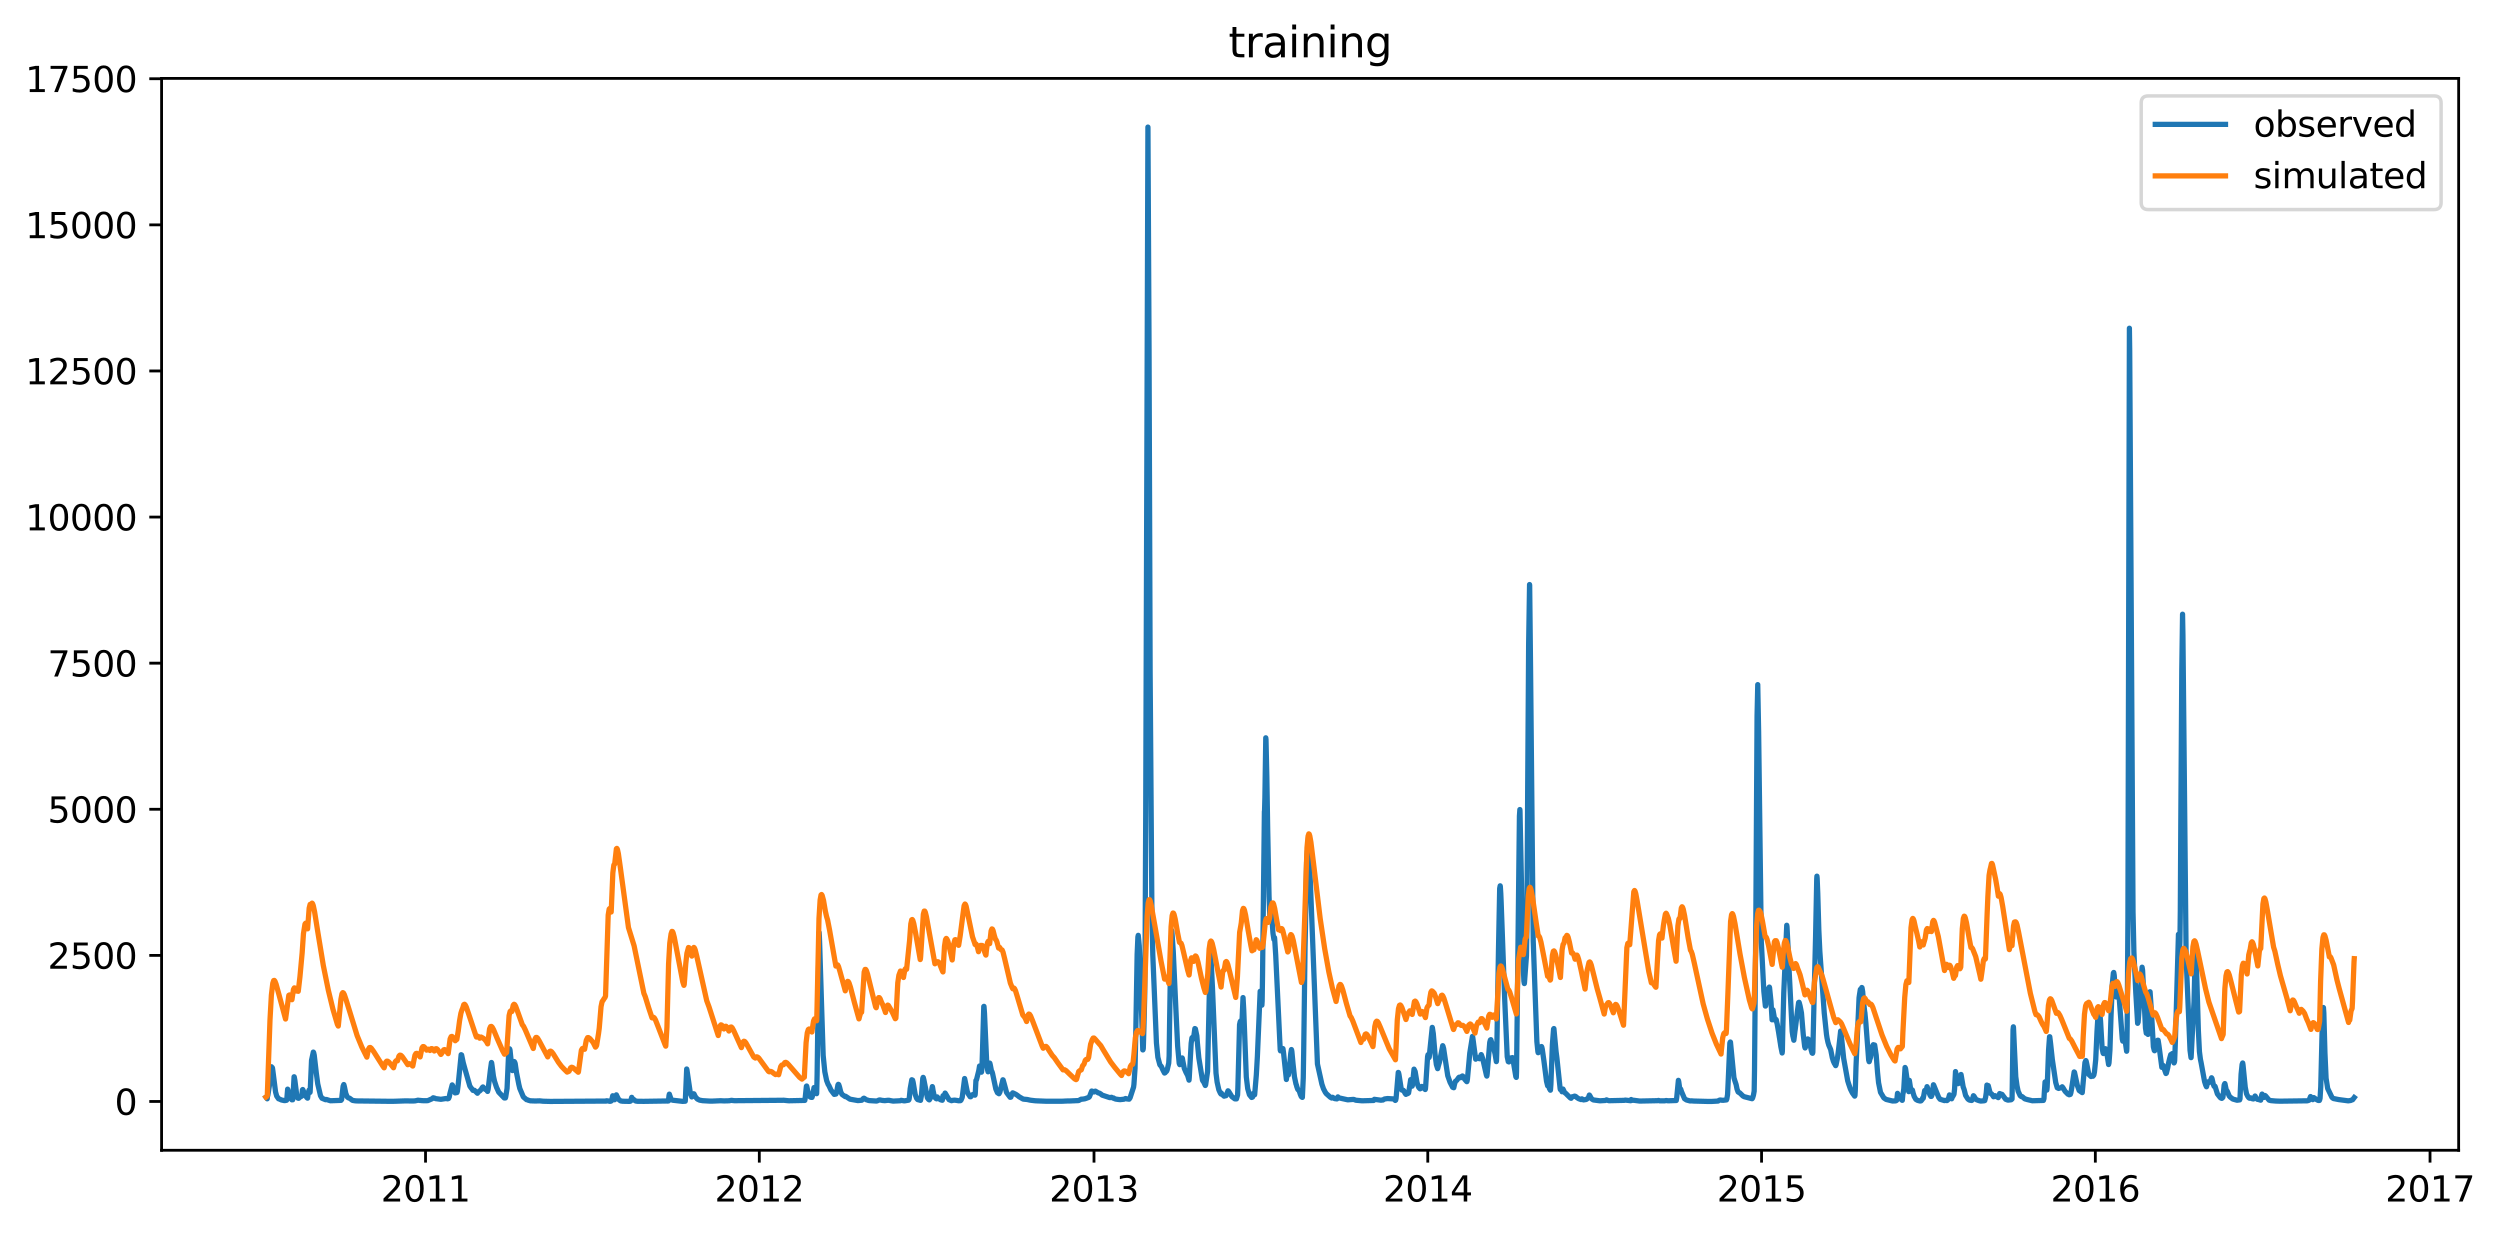 <?xml version="1.0" encoding="utf-8" standalone="no"?>
<!DOCTYPE svg PUBLIC "-//W3C//DTD SVG 1.1//EN"
  "http://www.w3.org/Graphics/SVG/1.1/DTD/svg11.dtd">
<svg xmlns:xlink="http://www.w3.org/1999/xlink" width="711.905pt" height="351.436pt" viewBox="0 0 711.905 351.436" xmlns="http://www.w3.org/2000/svg" version="1.1">
 <defs>
  <style type="text/css">*{stroke-linejoin: round; stroke-linecap: butt}</style>
 </defs>
 <g id="figure_1">
  <g id="patch_1">
   <path d="M 0 351.436 
L 711.905 351.436 
L 711.905 0 
L 0 0 
z
" style="fill: #ffffff"/>
  </g>
  <g id="axes_1">
   <g id="patch_2">
    <path d="M 46.013 327.558 
L 700.131 327.558 
L 700.131 22.318 
L 46.013 22.318 
z
" style="fill: #ffffff"/>
   </g>
   <g id="matplotlib.axis_1">
    <g id="xtick_1">
     <g id="line2d_1">
      <defs>
       <path id="mc6ec3e8884" d="M 0 0 
L 0 3.5 
" style="stroke: #000000; stroke-width: 0.8"/>
      </defs>
      <g>
       <use xlink:href="#mc6ec3e8884" x="121.175" y="327.558" style="stroke: #000000; stroke-width: 0.8"/>
      </g>
     </g>
     <g id="text_1">
      <!-- 2011 -->
      <g transform="translate(108.45 342.157) scale(0.1 -0.1)">
       <defs>
        <path id="DejaVuSans-32" d="M 1228 531 
L 3431 531 
L 3431 0 
L 469 0 
L 469 531 
Q 828 903 1448 1529 
Q 2069 2156 2228 2338 
Q 2531 2678 2651 2914 
Q 2772 3150 2772 3378 
Q 2772 3750 2511 3984 
Q 2250 4219 1831 4219 
Q 1534 4219 1204 4116 
Q 875 4013 500 3803 
L 500 4441 
Q 881 4594 1212 4672 
Q 1544 4750 1819 4750 
Q 2544 4750 2975 4387 
Q 3406 4025 3406 3419 
Q 3406 3131 3298 2873 
Q 3191 2616 2906 2266 
Q 2828 2175 2409 1742 
Q 1991 1309 1228 531 
z
" transform="scale(0.016)"/>
        <path id="DejaVuSans-30" d="M 2034 4250 
Q 1547 4250 1301 3770 
Q 1056 3291 1056 2328 
Q 1056 1369 1301 889 
Q 1547 409 2034 409 
Q 2525 409 2770 889 
Q 3016 1369 3016 2328 
Q 3016 3291 2770 3770 
Q 2525 4250 2034 4250 
z
M 2034 4750 
Q 2819 4750 3233 4129 
Q 3647 3509 3647 2328 
Q 3647 1150 3233 529 
Q 2819 -91 2034 -91 
Q 1250 -91 836 529 
Q 422 1150 422 2328 
Q 422 3509 836 4129 
Q 1250 4750 2034 4750 
z
" transform="scale(0.016)"/>
        <path id="DejaVuSans-31" d="M 794 531 
L 1825 531 
L 1825 4091 
L 703 3866 
L 703 4441 
L 1819 4666 
L 2450 4666 
L 2450 531 
L 3481 531 
L 3481 0 
L 794 0 
L 794 531 
z
" transform="scale(0.016)"/>
       </defs>
       <use xlink:href="#DejaVuSans-32"/>
       <use xlink:href="#DejaVuSans-30" x="63.623"/>
       <use xlink:href="#DejaVuSans-31" x="127.246"/>
       <use xlink:href="#DejaVuSans-31" x="190.869"/>
      </g>
     </g>
    </g>
    <g id="xtick_2">
     <g id="line2d_2">
      <g>
       <use xlink:href="#mc6ec3e8884" x="216.222" y="327.558" style="stroke: #000000; stroke-width: 0.8"/>
      </g>
     </g>
     <g id="text_2">
      <!-- 2012 -->
      <g transform="translate(203.497 342.157) scale(0.1 -0.1)">
       <use xlink:href="#DejaVuSans-32"/>
       <use xlink:href="#DejaVuSans-30" x="63.623"/>
       <use xlink:href="#DejaVuSans-31" x="127.246"/>
       <use xlink:href="#DejaVuSans-32" x="190.869"/>
      </g>
     </g>
    </g>
    <g id="xtick_3">
     <g id="line2d_3">
      <g>
       <use xlink:href="#mc6ec3e8884" x="311.53" y="327.558" style="stroke: #000000; stroke-width: 0.8"/>
      </g>
     </g>
     <g id="text_3">
      <!-- 2013 -->
      <g transform="translate(298.805 342.157) scale(0.1 -0.1)">
       <defs>
        <path id="DejaVuSans-33" d="M 2597 2516 
Q 3050 2419 3304 2112 
Q 3559 1806 3559 1356 
Q 3559 666 3084 287 
Q 2609 -91 1734 -91 
Q 1441 -91 1130 -33 
Q 819 25 488 141 
L 488 750 
Q 750 597 1062 519 
Q 1375 441 1716 441 
Q 2309 441 2620 675 
Q 2931 909 2931 1356 
Q 2931 1769 2642 2001 
Q 2353 2234 1838 2234 
L 1294 2234 
L 1294 2753 
L 1863 2753 
Q 2328 2753 2575 2939 
Q 2822 3125 2822 3475 
Q 2822 3834 2567 4026 
Q 2313 4219 1838 4219 
Q 1578 4219 1281 4162 
Q 984 4106 628 3988 
L 628 4550 
Q 988 4650 1302 4700 
Q 1616 4750 1894 4750 
Q 2613 4750 3031 4423 
Q 3450 4097 3450 3541 
Q 3450 3153 3228 2886 
Q 3006 2619 2597 2516 
z
" transform="scale(0.016)"/>
       </defs>
       <use xlink:href="#DejaVuSans-32"/>
       <use xlink:href="#DejaVuSans-30" x="63.623"/>
       <use xlink:href="#DejaVuSans-31" x="127.246"/>
       <use xlink:href="#DejaVuSans-33" x="190.869"/>
      </g>
     </g>
    </g>
    <g id="xtick_4">
     <g id="line2d_4">
      <g>
       <use xlink:href="#mc6ec3e8884" x="406.577" y="327.558" style="stroke: #000000; stroke-width: 0.8"/>
      </g>
     </g>
     <g id="text_4">
      <!-- 2014 -->
      <g transform="translate(393.852 342.157) scale(0.1 -0.1)">
       <defs>
        <path id="DejaVuSans-34" d="M 2419 4116 
L 825 1625 
L 2419 1625 
L 2419 4116 
z
M 2253 4666 
L 3047 4666 
L 3047 1625 
L 3713 1625 
L 3713 1100 
L 3047 1100 
L 3047 0 
L 2419 0 
L 2419 1100 
L 313 1100 
L 313 1709 
L 2253 4666 
z
" transform="scale(0.016)"/>
       </defs>
       <use xlink:href="#DejaVuSans-32"/>
       <use xlink:href="#DejaVuSans-30" x="63.623"/>
       <use xlink:href="#DejaVuSans-31" x="127.246"/>
       <use xlink:href="#DejaVuSans-34" x="190.869"/>
      </g>
     </g>
    </g>
    <g id="xtick_5">
     <g id="line2d_5">
      <g>
       <use xlink:href="#mc6ec3e8884" x="501.625" y="327.558" style="stroke: #000000; stroke-width: 0.8"/>
      </g>
     </g>
     <g id="text_5">
      <!-- 2015 -->
      <g transform="translate(488.9 342.157) scale(0.1 -0.1)">
       <defs>
        <path id="DejaVuSans-35" d="M 691 4666 
L 3169 4666 
L 3169 4134 
L 1269 4134 
L 1269 2991 
Q 1406 3038 1543 3061 
Q 1681 3084 1819 3084 
Q 2600 3084 3056 2656 
Q 3513 2228 3513 1497 
Q 3513 744 3044 326 
Q 2575 -91 1722 -91 
Q 1428 -91 1123 -41 
Q 819 9 494 109 
L 494 744 
Q 775 591 1075 516 
Q 1375 441 1709 441 
Q 2250 441 2565 725 
Q 2881 1009 2881 1497 
Q 2881 1984 2565 2268 
Q 2250 2553 1709 2553 
Q 1456 2553 1204 2497 
Q 953 2441 691 2322 
L 691 4666 
z
" transform="scale(0.016)"/>
       </defs>
       <use xlink:href="#DejaVuSans-32"/>
       <use xlink:href="#DejaVuSans-30" x="63.623"/>
       <use xlink:href="#DejaVuSans-31" x="127.246"/>
       <use xlink:href="#DejaVuSans-35" x="190.869"/>
      </g>
     </g>
    </g>
    <g id="xtick_6">
     <g id="line2d_6">
      <g>
       <use xlink:href="#mc6ec3e8884" x="596.672" y="327.558" style="stroke: #000000; stroke-width: 0.8"/>
      </g>
     </g>
     <g id="text_6">
      <!-- 2016 -->
      <g transform="translate(583.947 342.157) scale(0.1 -0.1)">
       <defs>
        <path id="DejaVuSans-36" d="M 2113 2584 
Q 1688 2584 1439 2293 
Q 1191 2003 1191 1497 
Q 1191 994 1439 701 
Q 1688 409 2113 409 
Q 2538 409 2786 701 
Q 3034 994 3034 1497 
Q 3034 2003 2786 2293 
Q 2538 2584 2113 2584 
z
M 3366 4563 
L 3366 3988 
Q 3128 4100 2886 4159 
Q 2644 4219 2406 4219 
Q 1781 4219 1451 3797 
Q 1122 3375 1075 2522 
Q 1259 2794 1537 2939 
Q 1816 3084 2150 3084 
Q 2853 3084 3261 2657 
Q 3669 2231 3669 1497 
Q 3669 778 3244 343 
Q 2819 -91 2113 -91 
Q 1303 -91 875 529 
Q 447 1150 447 2328 
Q 447 3434 972 4092 
Q 1497 4750 2381 4750 
Q 2619 4750 2861 4703 
Q 3103 4656 3366 4563 
z
" transform="scale(0.016)"/>
       </defs>
       <use xlink:href="#DejaVuSans-32"/>
       <use xlink:href="#DejaVuSans-30" x="63.623"/>
       <use xlink:href="#DejaVuSans-31" x="127.246"/>
       <use xlink:href="#DejaVuSans-36" x="190.869"/>
      </g>
     </g>
    </g>
    <g id="xtick_7">
     <g id="line2d_7">
      <g>
       <use xlink:href="#mc6ec3e8884" x="691.98" y="327.558" style="stroke: #000000; stroke-width: 0.8"/>
      </g>
     </g>
     <g id="text_7">
      <!-- 2017 -->
      <g transform="translate(679.255 342.157) scale(0.1 -0.1)">
       <defs>
        <path id="DejaVuSans-37" d="M 525 4666 
L 3525 4666 
L 3525 4397 
L 1831 0 
L 1172 0 
L 2766 4134 
L 525 4134 
L 525 4666 
z
" transform="scale(0.016)"/>
       </defs>
       <use xlink:href="#DejaVuSans-32"/>
       <use xlink:href="#DejaVuSans-30" x="63.623"/>
       <use xlink:href="#DejaVuSans-31" x="127.246"/>
       <use xlink:href="#DejaVuSans-37" x="190.869"/>
      </g>
     </g>
    </g>
   </g>
   <g id="matplotlib.axis_2">
    <g id="ytick_1">
     <g id="line2d_8">
      <defs>
       <path id="md977d99eb5" d="M 0 0 
L -3.5 0 
" style="stroke: #000000; stroke-width: 0.8"/>
      </defs>
      <g>
       <use xlink:href="#md977d99eb5" x="46.013" y="313.662" style="stroke: #000000; stroke-width: 0.8"/>
      </g>
     </g>
     <g id="text_8">
      <!-- 0 -->
      <g transform="translate(32.65 317.461) scale(0.1 -0.1)">
       <use xlink:href="#DejaVuSans-30"/>
      </g>
     </g>
    </g>
    <g id="ytick_2">
     <g id="line2d_9">
      <g>
       <use xlink:href="#md977d99eb5" x="46.013" y="272.057" style="stroke: #000000; stroke-width: 0.8"/>
      </g>
     </g>
     <g id="text_9">
      <!-- 2500 -->
      <g transform="translate(13.562 275.856) scale(0.1 -0.1)">
       <use xlink:href="#DejaVuSans-32"/>
       <use xlink:href="#DejaVuSans-35" x="63.623"/>
       <use xlink:href="#DejaVuSans-30" x="127.246"/>
       <use xlink:href="#DejaVuSans-30" x="190.869"/>
      </g>
     </g>
    </g>
    <g id="ytick_3">
     <g id="line2d_10">
      <g>
       <use xlink:href="#md977d99eb5" x="46.013" y="230.451" style="stroke: #000000; stroke-width: 0.8"/>
      </g>
     </g>
     <g id="text_10">
      <!-- 5000 -->
      <g transform="translate(13.562 234.251) scale(0.1 -0.1)">
       <use xlink:href="#DejaVuSans-35"/>
       <use xlink:href="#DejaVuSans-30" x="63.623"/>
       <use xlink:href="#DejaVuSans-30" x="127.246"/>
       <use xlink:href="#DejaVuSans-30" x="190.869"/>
      </g>
     </g>
    </g>
    <g id="ytick_4">
     <g id="line2d_11">
      <g>
       <use xlink:href="#md977d99eb5" x="46.013" y="188.846" style="stroke: #000000; stroke-width: 0.8"/>
      </g>
     </g>
     <g id="text_11">
      <!-- 7500 -->
      <g transform="translate(13.562 192.646) scale(0.1 -0.1)">
       <use xlink:href="#DejaVuSans-37"/>
       <use xlink:href="#DejaVuSans-35" x="63.623"/>
       <use xlink:href="#DejaVuSans-30" x="127.246"/>
       <use xlink:href="#DejaVuSans-30" x="190.869"/>
      </g>
     </g>
    </g>
    <g id="ytick_5">
     <g id="line2d_12">
      <g>
       <use xlink:href="#md977d99eb5" x="46.013" y="147.241" style="stroke: #000000; stroke-width: 0.8"/>
      </g>
     </g>
     <g id="text_12">
      <!-- 10000 -->
      <g transform="translate(7.2 151.041) scale(0.1 -0.1)">
       <use xlink:href="#DejaVuSans-31"/>
       <use xlink:href="#DejaVuSans-30" x="63.623"/>
       <use xlink:href="#DejaVuSans-30" x="127.246"/>
       <use xlink:href="#DejaVuSans-30" x="190.869"/>
       <use xlink:href="#DejaVuSans-30" x="254.492"/>
      </g>
     </g>
    </g>
    <g id="ytick_6">
     <g id="line2d_13">
      <g>
       <use xlink:href="#md977d99eb5" x="46.013" y="105.636" style="stroke: #000000; stroke-width: 0.8"/>
      </g>
     </g>
     <g id="text_13">
      <!-- 12500 -->
      <g transform="translate(7.2 109.435) scale(0.1 -0.1)">
       <use xlink:href="#DejaVuSans-31"/>
       <use xlink:href="#DejaVuSans-32" x="63.623"/>
       <use xlink:href="#DejaVuSans-35" x="127.246"/>
       <use xlink:href="#DejaVuSans-30" x="190.869"/>
       <use xlink:href="#DejaVuSans-30" x="254.492"/>
      </g>
     </g>
    </g>
    <g id="ytick_7">
     <g id="line2d_14">
      <g>
       <use xlink:href="#md977d99eb5" x="46.013" y="64.031" style="stroke: #000000; stroke-width: 0.8"/>
      </g>
     </g>
     <g id="text_14">
      <!-- 15000 -->
      <g transform="translate(7.2 67.83) scale(0.1 -0.1)">
       <use xlink:href="#DejaVuSans-31"/>
       <use xlink:href="#DejaVuSans-35" x="63.623"/>
       <use xlink:href="#DejaVuSans-30" x="127.246"/>
       <use xlink:href="#DejaVuSans-30" x="190.869"/>
       <use xlink:href="#DejaVuSans-30" x="254.492"/>
      </g>
     </g>
    </g>
    <g id="ytick_8">
     <g id="line2d_15">
      <g>
       <use xlink:href="#md977d99eb5" x="46.013" y="22.426" style="stroke: #000000; stroke-width: 0.8"/>
      </g>
     </g>
     <g id="text_15">
      <!-- 17500 -->
      <g transform="translate(7.2 26.225) scale(0.1 -0.1)">
       <use xlink:href="#DejaVuSans-31"/>
       <use xlink:href="#DejaVuSans-37" x="63.623"/>
       <use xlink:href="#DejaVuSans-35" x="127.246"/>
       <use xlink:href="#DejaVuSans-30" x="190.869"/>
       <use xlink:href="#DejaVuSans-30" x="254.492"/>
      </g>
     </g>
    </g>
   </g>
   <g id="line2d_16">
    <path d="M 75.745 312.427 
L 76.092 312.899 
L 76.103 312.749 
L 76.179 311.922 
L 76.255 311.968 
L 76.7 309.222 
L 77.297 303.772 
L 77.384 303.963 
L 77.427 304.013 
L 77.503 303.975 
L 77.59 304.125 
L 77.731 305.157 
L 78.469 310.957 
L 78.794 312.127 
L 79.315 312.888 
L 79.597 312.973 
L 79.803 313.078 
L 80.129 313.227 
L 81.029 313.422 
L 81.604 313.314 
L 81.68 312.909 
L 81.908 310.15 
L 81.962 310.258 
L 82.646 312.68 
L 83.112 313.186 
L 83.145 313.125 
L 83.232 313.174 
L 83.34 313.183 
L 83.362 313.125 
L 83.438 312.132 
L 83.742 306.626 
L 83.763 306.626 
L 83.796 306.684 
L 83.959 307.583 
L 84.501 311.88 
L 84.827 312.702 
L 85.022 312.763 
L 85.185 312.66 
L 85.315 312.462 
L 85.89 312.156 
L 85.966 311.826 
L 86.118 310.362 
L 86.205 310.254 
L 86.248 310.304 
L 86.921 312.018 
L 87.051 312.114 
L 87.42 312.592 
L 87.583 312.713 
L 87.778 311.181 
L 88.017 310.403 
L 88.093 310.653 
L 88.277 311.073 
L 88.31 310.99 
L 88.375 309.696 
L 88.711 301.941 
L 89.221 299.594 
L 89.308 299.694 
L 89.481 300.476 
L 90.067 305.531 
L 90.48 308.648 
L 91.272 312.037 
L 91.684 312.735 
L 92.704 313.158 
L 92.964 313.094 
L 94.093 313.454 
L 97.098 313.344 
L 97.283 313.119 
L 97.402 311.901 
L 97.706 309.313 
L 97.901 308.839 
L 97.923 308.872 
L 98.086 309.501 
L 98.465 311.352 
L 98.867 312.352 
L 99.192 312.615 
L 99.529 312.717 
L 100.375 313.347 
L 101.048 313.455 
L 101.514 313.501 
L 111.084 313.611 
L 112.419 313.598 
L 115.142 313.501 
L 116.108 313.503 
L 116.444 313.504 
L 117.54 313.52 
L 118.169 313.487 
L 118.69 313.38 
L 119.005 313.294 
L 119.623 313.372 
L 119.764 313.369 
L 120.046 313.407 
L 120.676 313.444 
L 120.904 313.432 
L 121.793 313.427 
L 123.041 312.886 
L 123.356 312.609 
L 123.757 312.71 
L 124.093 312.861 
L 124.365 312.886 
L 125.189 312.993 
L 125.547 313.041 
L 127.034 312.81 
L 127.446 312.91 
L 127.739 312.813 
L 127.934 312.367 
L 128.108 311.456 
L 128.77 308.939 
L 128.846 309.03 
L 129.594 311.219 
L 130.126 311.111 
L 130.235 310.77 
L 130.463 308.964 
L 131.32 300.343 
L 131.45 300.418 
L 131.916 302.64 
L 132.437 304.52 
L 133.783 309.243 
L 133.935 309.488 
L 134.249 309.937 
L 134.358 310.037 
L 134.672 310.491 
L 134.868 310.512 
L 135.085 310.47 
L 135.953 311.315 
L 136.148 311.036 
L 136.398 310.778 
L 136.582 310.674 
L 136.723 310.562 
L 137.081 310.15 
L 137.331 309.7 
L 137.526 309.521 
L 137.537 309.53 
L 137.895 309.937 
L 138.21 310.237 
L 138.437 310.054 
L 138.492 310.145 
L 138.557 310.308 
L 138.795 310.753 
L 138.85 310.795 
L 138.861 310.682 
L 139.002 310.2 
L 139.642 304.737 
L 139.946 302.557 
L 140 302.632 
L 140.13 303.534 
L 140.499 306.409 
L 140.824 307.903 
L 141.378 309.596 
L 142.018 311.007 
L 143.602 312.66 
L 143.917 312.653 
L 144.014 312.333 
L 144.394 309.925 
L 144.806 300.564 
L 145.034 298.704 
L 145.067 298.646 
L 145.143 298.712 
L 145.24 299.062 
L 145.544 302.041 
L 145.859 304.795 
L 145.924 304.862 
L 145.967 304.812 
L 146.065 304.362 
L 146.412 302.282 
L 146.532 302.39 
L 146.705 302.856 
L 147.096 305.548 
L 147.41 307.104 
L 147.736 308.781 
L 148.018 309.962 
L 149.027 312.356 
L 149.949 313.151 
L 150.221 313.181 
L 150.383 313.287 
L 151.034 313.467 
L 152.434 313.518 
L 153.693 313.482 
L 154.647 313.589 
L 156.687 313.642 
L 172.442 313.543 
L 172.572 313.558 
L 172.702 313.457 
L 173.06 313.497 
L 173.765 313.626 
L 174.069 313.511 
L 174.286 312.847 
L 174.482 312.026 
L 174.514 312.067 
L 174.829 312.861 
L 174.981 313.114 
L 175.013 313.166 
L 175.057 313.034 
L 175.187 312.609 
L 175.512 311.768 
L 175.523 311.772 
L 175.675 312.106 
L 176.131 313.027 
L 176.717 313.496 
L 177.324 313.59 
L 179.147 313.628 
L 179.451 313.608 
L 179.592 313.515 
L 179.69 313.136 
L 179.885 312.481 
L 179.907 312.489 
L 180.069 312.855 
L 180.21 313.044 
L 180.254 313.013 
L 180.373 313.031 
L 180.384 313.044 
L 180.97 313.517 
L 181.567 313.608 
L 183.357 313.621 
L 189.889 313.518 
L 190.008 313.552 
L 190.355 313.502 
L 190.507 311.98 
L 190.605 311.573 
L 190.648 311.714 
L 191.104 313.046 
L 191.495 313.292 
L 194.402 313.626 
L 195.129 313.582 
L 195.162 313.195 
L 195.542 304.412 
L 195.607 304.62 
L 196.605 311.448 
L 196.985 312.367 
L 197.137 312.222 
L 197.495 311.46 
L 197.625 311.493 
L 198.005 312.305 
L 198.58 312.968 
L 199.231 313.284 
L 200.088 313.432 
L 202.008 313.542 
L 202.725 313.556 
L 205.231 313.445 
L 205.839 313.483 
L 206.359 313.491 
L 207.607 313.459 
L 208.16 313.361 
L 208.312 313.331 
L 208.714 313.394 
L 209.256 313.445 
L 210.07 313.427 
L 222.743 313.319 
L 223.155 313.307 
L 224.219 313.419 
L 224.653 313.454 
L 229.177 313.354 
L 229.264 312.861 
L 229.633 309.318 
L 229.698 309.255 
L 229.741 309.33 
L 229.915 310.208 
L 230.175 311.323 
L 230.609 312.298 
L 230.859 312.47 
L 231.228 312.496 
L 231.369 312.072 
L 231.803 309.704 
L 231.835 309.75 
L 231.966 310.062 
L 232.4 311.181 
L 232.541 311.439 
L 232.562 311.265 
L 232.682 306.035 
L 233.235 265.936 
L 233.257 265.561 
L 233.322 266.477 
L 233.398 268.515 
L 233.973 286.905 
L 234.407 300.543 
L 234.874 305.186 
L 235.394 307.707 
L 235.828 308.822 
L 236.024 309.097 
L 236.631 310.412 
L 237.554 311.635 
L 238.053 311.535 
L 238.226 311.077 
L 238.617 308.918 
L 238.725 308.773 
L 238.747 308.789 
L 238.834 308.843 
L 239.051 309.48 
L 239.42 310.965 
L 239.799 311.672 
L 240.689 312.275 
L 240.733 312.164 
L 240.809 312.197 
L 242.035 313 
L 244.291 313.406 
L 245.398 313.307 
L 245.854 312.795 
L 246.017 312.727 
L 246.212 312.833 
L 246.668 313.16 
L 247.08 313.269 
L 247.221 313.334 
L 247.547 313.406 
L 249.51 313.53 
L 249.695 313.509 
L 249.966 313.408 
L 250.237 313.284 
L 250.368 313.244 
L 250.552 313.219 
L 251.333 313.374 
L 251.594 313.382 
L 251.887 313.432 
L 252.809 313.324 
L 253.091 313.314 
L 253.633 313.424 
L 254.328 313.549 
L 256.411 313.45 
L 256.606 313.329 
L 257.518 313.494 
L 258.711 313.292 
L 258.852 313.123 
L 258.928 312.663 
L 259.189 310.008 
L 259.644 307.474 
L 259.872 307.583 
L 260.035 308.219 
L 260.241 309.442 
L 260.61 311.66 
L 261.001 312.732 
L 261.326 313.125 
L 262.129 313.34 
L 262.379 312.013 
L 262.769 307.104 
L 262.878 306.8 
L 262.91 306.825 
L 263.095 307.52 
L 264.093 312.638 
L 264.44 313.096 
L 264.636 313.206 
L 264.657 313.168 
L 264.907 312.775 
L 264.983 312.564 
L 265.395 309.912 
L 265.493 309.422 
L 265.536 309.496 
L 265.71 310.599 
L 266.024 312.081 
L 266.437 312.769 
L 266.708 312.91 
L 266.762 312.795 
L 266.871 312.356 
L 266.936 312.442 
L 267.218 312.75 
L 267.847 313.181 
L 268.325 313.311 
L 268.335 313.28 
L 268.531 312.018 
L 268.661 312.378 
L 268.748 312.474 
L 268.78 312.419 
L 269.127 311.265 
L 269.214 311.385 
L 270.256 313.149 
L 270.972 313.437 
L 271.167 313.356 
L 271.807 313.273 
L 272.567 313.379 
L 272.958 313.453 
L 273.099 313.449 
L 273.5 313.427 
L 273.663 313.286 
L 273.999 312.502 
L 274.683 307.125 
L 274.802 307.645 
L 275.421 310.757 
L 275.681 311.439 
L 276.256 312.309 
L 276.419 312.321 
L 276.43 312.305 
L 277.016 311.681 
L 277.439 311.593 
L 277.45 311.622 
L 277.634 311.864 
L 277.677 311.743 
L 277.721 311.348 
L 277.905 307.674 
L 277.959 307.682 
L 278.068 307.487 
L 278.719 304.874 
L 278.936 303.564 
L 278.958 303.605 
L 279.099 304.204 
L 279.468 305.319 
L 279.489 305.286 
L 279.522 305.194 
L 279.63 303.846 
L 279.793 298.583 
L 280.14 286.614 
L 280.195 286.572 
L 280.216 286.738 
L 280.347 288.569 
L 280.998 303.102 
L 281.225 304.67 
L 281.366 305.211 
L 281.388 305.182 
L 281.844 302.731 
L 281.887 302.806 
L 282.017 303.347 
L 282.365 305.157 
L 282.495 305.19 
L 282.636 305.665 
L 283.58 310.129 
L 284.036 311.169 
L 284.47 311.456 
L 284.513 311.398 
L 284.73 310.998 
L 285.587 307.483 
L 285.652 307.52 
L 286.021 308.822 
L 286.629 311.107 
L 287.649 312.47 
L 287.855 312.425 
L 287.996 312.018 
L 288.376 311.202 
L 288.636 311.31 
L 289.124 311.552 
L 289.309 311.652 
L 289.634 311.868 
L 289.775 311.968 
L 290.242 312.338 
L 291.37 312.985 
L 292.531 313.096 
L 292.998 313.204 
L 293.345 313.278 
L 293.714 313.332 
L 294.636 313.439 
L 294.962 313.47 
L 297.587 313.578 
L 297.978 313.586 
L 298.466 313.588 
L 299.009 313.596 
L 300.691 313.584 
L 301.211 313.588 
L 302.622 313.58 
L 303.664 313.526 
L 304.108 313.514 
L 304.727 313.508 
L 307.146 313.399 
L 307.906 312.993 
L 308.09 313.013 
L 308.882 312.903 
L 309.251 312.783 
L 310.011 312.5 
L 310.119 312.422 
L 310.239 312.287 
L 310.64 311.26 
L 310.868 310.686 
L 311.226 310.79 
L 311.508 310.953 
L 311.703 310.853 
L 311.92 310.711 
L 312.734 311.202 
L 313.125 311.31 
L 313.526 311.577 
L 313.722 311.751 
L 313.873 311.86 
L 315.968 312.55 
L 316.152 312.562 
L 316.347 312.504 
L 316.51 312.467 
L 317.053 312.734 
L 317.074 312.693 
L 317.118 312.665 
L 317.172 312.725 
L 317.487 312.903 
L 317.812 312.993 
L 318.593 313.1 
L 318.973 313.129 
L 320.047 313.018 
L 320.525 312.817 
L 320.861 312.926 
L 321.534 313.003 
L 321.805 312.607 
L 321.957 312.152 
L 322.695 309.883 
L 322.792 309.613 
L 322.901 308.789 
L 323.215 304.213 
L 323.378 296.765 
L 323.812 271.802 
L 324.029 266.81 
L 324.127 266.352 
L 324.149 266.518 
L 324.409 269.306 
L 324.604 273.882 
L 325.418 298.97 
L 325.44 298.962 
L 325.451 298.979 
L 325.483 298.883 
L 325.505 298.879 
L 325.57 298.484 
L 325.744 292.605 
L 325.961 283.909 
L 326.069 272.51 
L 326.254 232.402 
L 326.883 36.193 
L 326.894 36.609 
L 327.208 100.264 
L 327.512 191.213 
L 328.022 260.319 
L 328.272 271.927 
L 329.313 297.027 
L 329.715 301.084 
L 330.29 303.239 
L 330.702 303.688 
L 331.125 304.633 
L 331.31 305.003 
L 331.613 305.565 
L 331.744 305.49 
L 331.787 305.477 
L 331.82 305.427 
L 332.037 305.194 
L 332.167 305.086 
L 332.254 304.941 
L 332.373 304.637 
L 332.807 302.756 
L 332.926 300.672 
L 333.057 291.107 
L 333.317 274.174 
L 333.675 265.021 
L 333.708 265.187 
L 334.098 270.887 
L 334.847 287.363 
L 335.346 297.868 
L 335.791 302.806 
L 335.954 303.172 
L 335.964 303.164 
L 336.236 303.064 
L 336.637 301.259 
L 336.702 301.4 
L 336.811 302.057 
L 337.234 304.221 
L 337.711 305.336 
L 338.21 306.285 
L 338.59 307.587 
L 338.655 306.879 
L 339.198 297.081 
L 339.415 295.559 
L 339.567 295.392 
L 339.578 295.392 
L 339.729 295.892 
L 339.827 295.808 
L 339.979 294.851 
L 340.25 292.896 
L 340.402 292.979 
L 340.814 294.976 
L 340.977 297.019 
L 341.379 301.217 
L 342.084 305.586 
L 342.42 307.608 
L 342.626 307.957 
L 342.746 308.065 
L 343.223 309.105 
L 343.277 309.039 
L 343.332 308.843 
L 343.874 305.086 
L 344.623 271.345 
L 344.72 272.01 
L 344.731 272.01 
L 344.937 274.59 
L 345.252 281.039 
L 346.272 305.586 
L 346.587 308.14 
L 347.075 310.32 
L 347.498 311.269 
L 347.704 311.556 
L 347.715 311.414 
L 347.759 311.236 
L 347.824 311.344 
L 348.019 311.643 
L 348.572 312.149 
L 348.583 312.132 
L 348.735 312.089 
L 349.136 312.001 
L 349.69 310.62 
L 349.701 310.624 
L 349.809 310.695 
L 349.983 310.957 
L 350.797 312.279 
L 351.643 312.913 
L 352.099 312.923 
L 352.413 311.818 
L 352.5 309.763 
L 352.977 291.773 
L 353.162 290.899 
L 353.292 290.733 
L 353.314 290.774 
L 353.542 291.731 
L 353.618 291.648 
L 353.694 290.4 
L 353.965 284.076 
L 353.976 284.117 
L 354.171 287.612 
L 354.898 306.667 
L 355.299 310.008 
L 355.788 311.735 
L 356.417 312.512 
L 356.677 312.404 
L 356.71 312.318 
L 356.873 311.385 
L 356.927 311.46 
L 357.122 311.731 
L 357.144 311.697 
L 357.263 311.76 
L 357.285 311.652 
L 357.752 306.11 
L 358.055 300.834 
L 358.847 282.287 
L 358.869 282.412 
L 358.902 282.495 
L 359.119 284.991 
L 359.336 286.239 
L 359.412 285.074 
L 359.52 278.001 
L 360.052 231.071 
L 360.084 231.32 
L 360.193 227.202 
L 360.442 210.102 
L 360.507 210.601 
L 360.746 221.21 
L 360.985 235.897 
L 361.375 255.285 
L 361.614 261.401 
L 361.799 259.071 
L 361.875 258.364 
L 361.951 258.073 
L 361.983 258.114 
L 362.46 265.27 
L 362.504 265.811 
L 362.732 267.35 
L 362.743 267.309 
L 362.764 267.517 
L 362.819 267.267 
L 362.84 267.267 
L 362.884 267.267 
L 362.927 266.976 
L 362.97 267.309 
L 363.274 272.01 
L 364.555 298.979 
L 364.631 299.241 
L 364.663 298.954 
L 364.793 298.388 
L 364.858 298.554 
L 365.043 299.153 
L 365.075 299.128 
L 365.162 298.945 
L 365.325 298.596 
L 365.347 298.671 
L 365.488 299.644 
L 366.312 307.4 
L 366.345 307.167 
L 366.54 305.523 
L 366.562 305.536 
L 366.887 306.11 
L 367.083 304.795 
L 367.311 302.715 
L 367.56 299.977 
L 367.745 298.871 
L 367.788 298.97 
L 367.875 299.399 
L 368.222 303.068 
L 368.613 306.642 
L 369.057 308.739 
L 369.122 308.831 
L 369.285 309.459 
L 369.546 310.204 
L 369.969 310.653 
L 370.294 311.66 
L 370.555 312.279 
L 370.783 312.472 
L 370.859 312.495 
L 370.869 312.444 
L 371.119 306.967 
L 371.238 299.661 
L 371.629 269.722 
L 371.672 267.975 
L 371.727 265.187 
L 372.063 245.549 
L 372.312 242.263 
L 372.323 242.471 
L 372.399 242.096 
L 372.41 242.221 
L 372.605 238.934 
L 372.616 238.601 
L 372.681 239.392 
L 375.155 302.973 
L 376.425 308.739 
L 376.88 310.05 
L 377.401 311.048 
L 377.683 311.435 
L 378.801 312.432 
L 379.224 312.678 
L 379.322 312.572 
L 379.452 312.459 
L 379.484 312.482 
L 380.027 312.837 
L 380.71 312.926 
L 380.982 312.347 
L 381.047 312.435 
L 381.307 312.637 
L 383.792 313.189 
L 385.192 313.083 
L 385.474 313.069 
L 386.103 313.304 
L 387.872 313.464 
L 391.159 313.372 
L 391.365 313.041 
L 391.387 313.049 
L 393.275 313.304 
L 393.546 313.231 
L 393.796 313.246 
L 394.23 312.955 
L 394.946 312.85 
L 395.163 312.828 
L 396.888 312.937 
L 397.322 313.361 
L 397.431 313.283 
L 397.55 312.768 
L 398.168 305.386 
L 398.233 305.419 
L 398.244 305.444 
L 398.374 305.968 
L 399.036 310.22 
L 399.221 310.433 
L 399.535 310.437 
L 399.709 310.545 
L 400.132 311.369 
L 400.349 311.635 
L 400.403 311.585 
L 400.523 311.518 
L 400.675 311.473 
L 400.816 311.452 
L 401.109 311.236 
L 401.261 310.341 
L 401.705 307.441 
L 401.738 307.487 
L 402.031 308.885 
L 402.118 309.301 
L 402.183 309.159 
L 402.259 308.394 
L 402.66 304.454 
L 402.986 305.145 
L 403.496 308.223 
L 403.745 309.064 
L 404.017 309.688 
L 404.385 310.054 
L 404.559 309.954 
L 404.863 309.376 
L 405.026 309.422 
L 405.85 310.254 
L 405.872 310.229 
L 405.915 310.021 
L 405.991 309.118 
L 406.523 300.868 
L 406.642 300.343 
L 406.697 300.368 
L 406.935 301.15 
L 407 300.976 
L 407.174 299.029 
L 407.847 292.563 
L 407.879 292.605 
L 408.129 294.227 
L 408.14 294.227 
L 408.628 300.035 
L 409.018 303.139 
L 409.387 304.312 
L 409.409 304.246 
L 409.561 303.63 
L 409.789 302.831 
L 409.897 302.49 
L 410.83 297.772 
L 410.874 297.818 
L 411.091 298.575 
L 412.263 306.326 
L 412.914 308.182 
L 413.652 309.609 
L 413.977 309.746 
L 414.194 308.723 
L 414.454 307.907 
L 414.693 307.741 
L 414.834 307.641 
L 415.398 306.834 
L 415.561 306.734 
L 415.908 306.892 
L 416.158 306.576 
L 416.321 306.476 
L 416.462 306.393 
L 416.603 306.501 
L 417.08 307.325 
L 417.612 307.94 
L 417.699 308.019 
L 417.742 307.94 
L 417.861 307.333 
L 418.122 304.471 
L 418.534 299.894 
L 419.294 295.143 
L 419.315 295.226 
L 419.359 295.226 
L 419.565 296.724 
L 419.662 297.506 
L 420.216 301.616 
L 420.292 301.554 
L 420.498 301.15 
L 421.062 301.25 
L 421.279 301.483 
L 421.323 301.483 
L 421.366 301.417 
L 421.453 301.217 
L 421.789 300.31 
L 421.843 300.36 
L 422.234 301.529 
L 423.265 306.118 
L 423.384 306.43 
L 423.428 306.276 
L 423.503 305.66 
L 424.22 296.849 
L 424.382 296.224 
L 424.415 296.141 
L 424.534 296.058 
L 424.686 296.557 
L 425.381 298.787 
L 425.467 298.97 
L 425.739 300.127 
L 426.097 302.307 
L 426.14 302.124 
L 426.216 299.861 
L 426.704 270.721 
L 427.051 252.997 
L 427.193 252.248 
L 427.214 252.456 
L 427.236 252.414 
L 427.366 254.453 
L 427.464 256.741 
L 428.484 284.658 
L 429.2 300.901 
L 429.493 302.315 
L 429.677 302.399 
L 429.97 301.75 
L 430.176 301.259 
L 430.198 301.267 
L 430.448 301.325 
L 430.545 301.217 
L 430.675 301.159 
L 430.686 301.184 
L 430.806 301.517 
L 431.652 306.609 
L 431.782 306.805 
L 431.793 306.721 
L 431.847 305.186 
L 432.032 289.692 
L 432.672 232.402 
L 432.802 230.53 
L 432.835 230.946 
L 433.214 249.585 
L 433.659 272.926 
L 433.952 279.416 
L 434.072 280.082 
L 434.104 279.915 
L 434.679 272.177 
L 434.788 265.312 
L 435.026 224.497 
L 435.298 183.475 
L 435.558 166.458 
L 435.591 166.708 
L 435.84 189.965 
L 436.6 267.891 
L 437.641 296.599 
L 437.934 299.478 
L 438.01 299.769 
L 438.054 299.565 
L 438.281 298.33 
L 438.292 298.355 
L 438.444 298.608 
L 438.629 298.771 
L 438.954 298.013 
L 439.03 298.122 
L 439.171 298.704 
L 439.648 302.082 
L 440.386 307.886 
L 440.712 309.205 
L 440.733 309.134 
L 440.842 308.44 
L 440.885 308.639 
L 441.211 309.971 
L 441.493 310.449 
L 441.515 310.408 
L 441.634 308.827 
L 442.057 297.443 
L 442.394 293.062 
L 442.415 292.979 
L 442.491 292.896 
L 442.502 292.979 
L 442.773 295.892 
L 443.11 299.445 
L 443.348 301.284 
L 444.271 310.046 
L 444.336 310.27 
L 444.347 310.037 
L 444.368 309.817 
L 444.455 310.012 
L 444.813 310.89 
L 444.911 310.736 
L 445.084 310.121 
L 445.15 310.258 
L 445.529 311.073 
L 445.757 311.285 
L 445.909 311.381 
L 446.18 311.668 
L 447.178 312.65 
L 447.385 312.751 
L 447.406 312.702 
L 447.623 312.347 
L 448.09 312.249 
L 448.285 312.163 
L 448.405 312.133 
L 448.698 312.235 
L 449.11 312.59 
L 449.392 312.772 
L 449.576 312.881 
L 450.227 313.114 
L 450.347 312.95 
L 450.455 312.906 
L 450.488 312.932 
L 450.933 313.214 
L 451.584 313.105 
L 451.725 313.084 
L 452.311 312.609 
L 452.582 311.826 
L 452.658 311.897 
L 453.211 312.896 
L 453.721 313.221 
L 455.598 313.469 
L 457.204 313.367 
L 457.475 313.198 
L 457.703 313.304 
L 458.181 313.439 
L 462.564 313.337 
L 462.759 313.263 
L 464.365 313.439 
L 464.495 313.101 
L 464.539 313.137 
L 464.897 313.334 
L 465.146 313.306 
L 466.937 313.538 
L 471.96 313.433 
L 472.297 313.359 
L 472.579 313.474 
L 474.011 313.476 
L 474.467 313.387 
L 475.02 313.464 
L 477.331 313.382 
L 477.461 312.594 
L 477.939 307.641 
L 477.95 307.658 
L 478.036 307.974 
L 478.318 309.942 
L 478.459 310.329 
L 478.481 310.287 
L 478.59 310.121 
L 478.644 310.262 
L 478.818 310.828 
L 479.696 312.871 
L 480.25 313.235 
L 481.27 313.509 
L 481.725 313.482 
L 482.214 313.534 
L 486.217 313.644 
L 487.389 313.649 
L 489.245 313.54 
L 489.516 313.331 
L 489.896 313.225 
L 490.254 313.302 
L 490.688 313.321 
L 491.632 313.214 
L 491.74 312.929 
L 491.946 311.672 
L 492.142 307.483 
L 492.597 296.973 
L 492.738 296.724 
L 492.771 296.765 
L 493.758 306.888 
L 494.019 307.749 
L 494.388 308.868 
L 494.637 310.121 
L 494.941 310.936 
L 495.125 311.069 
L 495.375 311.173 
L 496.33 312.104 
L 496.709 312.307 
L 498.923 312.876 
L 499.064 312.693 
L 499.313 311.864 
L 499.52 310.728 
L 499.617 304.924 
L 499.997 261.359 
L 500.344 203.917 
L 500.54 194.958 
L 500.789 208.354 
L 501.549 268.099 
L 502.276 282.287 
L 502.71 286.489 
L 502.742 286.447 
L 502.753 286.489 
L 502.764 286.406 
L 502.796 286.406 
L 503.057 284.076 
L 503.078 284.076 
L 503.295 282.744 
L 503.306 282.744 
L 503.48 281.912 
L 503.502 281.871 
L 503.643 281.413 
L 503.708 281.371 
L 503.838 281.08 
L 503.892 281.163 
L 504.305 285.157 
L 504.619 290.4 
L 504.706 289.692 
L 504.88 287.571 
L 504.934 287.903 
L 505.368 290.4 
L 505.466 290.4 
L 505.476 290.525 
L 505.574 290.4 
L 505.639 290.358 
L 505.672 290.233 
L 505.748 290.358 
L 505.813 290.4 
L 506.008 291.398 
L 506.041 291.44 
L 506.258 292.688 
L 506.475 293.936 
L 506.702 295.392 
L 506.713 295.392 
L 506.909 296.724 
L 506.919 296.724 
L 507.115 298.063 
L 507.484 299.852 
L 507.549 299.361 
L 507.679 292.813 
L 507.95 282.703 
L 508.797 263.481 
L 508.872 263.939 
L 509.274 271.802 
L 509.523 277.294 
L 510.348 293.728 
L 510.543 295.059 
L 510.576 295.143 
L 510.815 296.224 
L 510.923 295.392 
L 511.162 293.395 
L 511.173 293.395 
L 511.401 291.606 
L 511.78 288.486 
L 511.867 287.737 
L 512.171 285.49 
L 512.29 285.407 
L 512.334 285.449 
L 512.551 286.281 
L 512.562 286.281 
L 512.746 287.196 
L 512.985 288.444 
L 513.495 294.56 
L 513.907 298.03 
L 514.026 298.421 
L 514.059 298.363 
L 514.124 298.205 
L 514.634 296.058 
L 514.666 296.016 
L 514.786 295.85 
L 514.905 295.892 
L 514.981 295.975 
L 515.285 296.724 
L 515.296 296.724 
L 515.448 297.369 
L 515.751 298.97 
L 516.001 299.844 
L 516.142 299.936 
L 516.164 299.902 
L 516.229 299.582 
L 516.327 295.143 
L 516.685 279.832 
L 516.999 267.059 
L 517.336 250.292 
L 517.39 249.502 
L 517.455 250.084 
L 517.629 254.411 
L 517.932 264.854 
L 518.214 270.845 
L 519.473 288.444 
L 520.113 294.56 
L 520.276 295.6 
L 520.547 296.89 
L 520.58 296.973 
L 520.764 297.61 
L 521.307 298.875 
L 521.762 301.167 
L 521.806 301.3 
L 522.055 302.149 
L 522.338 302.798 
L 522.413 302.89 
L 522.728 303.455 
L 522.75 303.397 
L 522.815 303.322 
L 523.238 301.275 
L 523.509 299.22 
L 523.781 296.89 
L 524.139 293.603 
L 524.16 293.687 
L 524.345 294.81 
L 524.659 298.034 
L 525.007 301.392 
L 526.157 307.782 
L 526.45 308.723 
L 526.916 310.087 
L 527.318 310.899 
L 527.491 311.231 
L 528.142 312.135 
L 528.175 312.083 
L 528.229 311.926 
L 528.327 310.258 
L 528.511 303.913 
L 528.739 298.721 
L 528.967 293.728 
L 529.39 284.117 
L 529.509 283.285 
L 529.748 281.746 
L 529.792 281.829 
L 529.933 282.287 
L 530.095 281.413 
L 530.106 281.413 
L 530.171 281.205 
L 530.226 281.247 
L 530.421 282.412 
L 530.573 284.409 
L 531.007 288.236 
L 531.039 288.278 
L 531.332 291.357 
L 532.124 301.866 
L 532.265 302.332 
L 532.309 302.265 
L 532.439 301.708 
L 532.667 301.08 
L 532.862 299.894 
L 533.231 297.897 
L 533.448 297.489 
L 533.47 297.514 
L 533.839 297.589 
L 534.273 300.501 
L 534.652 305.394 
L 534.945 308.323 
L 535.499 311.061 
L 536.443 312.637 
L 537.105 313.078 
L 538.938 313.525 
L 539.806 313.491 
L 540.023 313.387 
L 540.132 313.269 
L 540.338 311.344 
L 540.403 311.577 
L 540.587 312.628 
L 540.653 312.572 
L 540.891 312.609 
L 541.662 313.329 
L 541.694 313.334 
L 541.716 313.243 
L 541.857 311.61 
L 542.009 310.944 
L 542.128 310.017 
L 542.486 303.98 
L 542.584 304.163 
L 542.66 304.479 
L 543.539 310.861 
L 543.571 310.279 
L 543.701 307.641 
L 543.767 308.04 
L 544.179 310.736 
L 544.32 310.753 
L 544.428 310.645 
L 544.548 310.37 
L 544.602 310.458 
L 544.786 311.26 
L 545.09 312.221 
L 545.579 313.079 
L 546.067 313.347 
L 546.674 313.506 
L 546.815 313.52 
L 547.043 313.476 
L 547.282 313.196 
L 547.347 313.105 
L 547.521 312.64 
L 547.542 312.659 
L 547.651 312.763 
L 547.683 312.666 
L 547.759 312.252 
L 548.074 310.537 
L 548.139 310.628 
L 548.302 310.919 
L 548.367 310.882 
L 548.497 310.611 
L 548.747 309.438 
L 548.79 309.513 
L 549.561 311.776 
L 549.843 312.227 
L 549.984 312.218 
L 549.995 312.166 
L 550.136 311.905 
L 550.244 311.306 
L 550.57 308.897 
L 550.624 308.951 
L 552.067 312.512 
L 552.468 313.03 
L 553.694 313.412 
L 553.835 313.334 
L 554.432 313.402 
L 554.682 313.206 
L 554.888 312.687 
L 555.138 311.785 
L 555.181 311.855 
L 555.561 312.775 
L 555.756 312.898 
L 555.767 312.887 
L 555.908 312.489 
L 556.136 312.136 
L 556.418 311.61 
L 556.581 310.175 
L 556.852 305.145 
L 556.939 305.611 
L 557.253 307.791 
L 557.34 307.932 
L 557.568 308.589 
L 557.633 308.427 
L 557.752 308.111 
L 557.818 308.178 
L 558.002 308.44 
L 558.035 308.402 
L 558.089 308.348 
L 558.338 306.929 
L 558.425 305.972 
L 558.479 306.243 
L 559.044 309.567 
L 559.109 309.696 
L 559.347 310.37 
L 559.727 311.935 
L 560.389 312.969 
L 560.812 313.268 
L 561.452 313.374 
L 561.593 313.266 
L 561.962 312.018 
L 562.082 312.108 
L 562.581 312.918 
L 562.895 313.198 
L 563.177 313.278 
L 563.438 313.386 
L 564.035 313.541 
L 564.653 313.49 
L 564.968 313.465 
L 565.185 313.406 
L 565.423 312.475 
L 565.619 311.136 
L 565.792 308.989 
L 565.836 309.126 
L 565.923 309.763 
L 565.977 309.338 
L 566.096 309.251 
L 566.161 309.13 
L 566.205 309.247 
L 566.736 311.323 
L 566.801 311.285 
L 567.159 311.527 
L 567.691 312.321 
L 568.093 312.001 
L 568.223 312.053 
L 568.472 312.269 
L 568.754 312.379 
L 569.026 312.565 
L 569.037 312.542 
L 569.427 311.402 
L 569.449 311.419 
L 569.796 311.552 
L 570.111 311.647 
L 571.141 313.032 
L 571.782 313.278 
L 572.704 313.171 
L 572.953 312.945 
L 573.008 309.559 
L 573.236 293.229 
L 573.333 292.397 
L 573.366 292.646 
L 573.594 297.735 
L 574.017 306.634 
L 574.364 309.176 
L 574.689 310.736 
L 575.286 312.03 
L 575.633 312.282 
L 575.775 312.246 
L 575.785 312.256 
L 576.035 312.442 
L 576.501 312.84 
L 576.643 312.945 
L 576.87 312.973 
L 577.152 313.081 
L 578.737 313.454 
L 581.883 313.362 
L 582.046 312.844 
L 582.122 311.435 
L 582.35 308.119 
L 582.393 308.074 
L 582.447 308.148 
L 582.621 309.126 
L 582.849 310.424 
L 582.871 310.37 
L 582.957 309.538 
L 583.359 298.933 
L 583.63 295.226 
L 583.695 295.226 
L 583.934 297.19 
L 584.422 301.683 
L 585.388 308.252 
L 585.822 309.754 
L 586.223 309.946 
L 586.375 309.854 
L 586.972 309.759 
L 587.232 309.471 
L 587.493 309.808 
L 587.786 310.312 
L 588.079 310.782 
L 588.871 311.585 
L 588.881 311.573 
L 588.936 311.435 
L 589.001 311.564 
L 589.218 311.751 
L 589.554 311.647 
L 589.695 311.24 
L 589.88 310.225 
L 590.639 305.253 
L 590.737 305.344 
L 590.965 306.384 
L 591.551 309.114 
L 592.071 310.537 
L 592.939 311.136 
L 592.95 311.098 
L 593.243 307.861 
L 593.71 302.565 
L 593.959 302.008 
L 593.992 302.032 
L 594.046 302.124 
L 594.176 302.698 
L 594.817 305.96 
L 595.446 306.559 
L 595.457 306.542 
L 595.804 306.393 
L 595.977 306.476 
L 596.238 306.16 
L 596.422 305.253 
L 596.78 301.733 
L 597.149 293.687 
L 597.421 289.235 
L 597.659 287.571 
L 597.67 287.654 
L 597.735 287.529 
L 597.768 287.571 
L 597.8 287.529 
L 597.822 287.612 
L 597.855 287.612 
L 598.158 290.774 
L 598.603 298.467 
L 598.874 299.861 
L 598.961 300.01 
L 599.016 299.948 
L 599.536 298.629 
L 599.591 298.679 
L 599.905 299.653 
L 600.448 303.139 
L 600.567 302.648 
L 600.828 299.058 
L 601.131 289.526 
L 601.511 280.123 
L 601.804 277.086 
L 601.815 277.169 
L 601.913 276.92 
L 601.934 277.044 
L 602.054 277.752 
L 602.336 281.746 
L 602.629 283.909 
L 602.672 283.826 
L 602.835 283.41 
L 602.856 283.368 
L 603.03 282.869 
L 603.073 282.744 
L 603.128 282.828 
L 603.269 283.077 
L 603.475 284.242 
L 604.343 295.892 
L 604.354 295.892 
L 604.484 296.474 
L 604.506 296.391 
L 604.549 296.308 
L 604.885 294.56 
L 604.896 294.56 
L 605.178 296.557 
L 605.58 299.353 
L 605.612 299.128 
L 605.645 298.567 
L 605.743 291.897 
L 605.949 261.651 
L 606.372 93.469 
L 606.459 99.848 
L 607.403 259.57 
L 607.652 271.053 
L 608.195 282.744 
L 608.716 291.398 
L 608.846 291.065 
L 608.857 291.065 
L 609.985 275.422 
L 610.126 276.296 
L 610.951 292.73 
L 611.179 294.227 
L 611.309 294.061 
L 611.472 294.144 
L 611.613 294.394 
L 611.656 294.477 
L 611.667 294.56 
L 611.721 294.311 
L 611.851 290.608 
L 612.166 282.453 
L 612.253 282.412 
L 612.264 282.453 
L 612.654 288.153 
L 613.197 298.084 
L 613.457 299.137 
L 613.544 299.216 
L 613.587 299.162 
L 613.924 298.138 
L 614.412 296.224 
L 614.553 296.224 
L 614.803 297.839 
L 615.605 303.938 
L 615.671 303.88 
L 615.877 303.364 
L 615.974 303.397 
L 616.408 304.67 
L 616.777 305.698 
L 616.788 305.694 
L 616.897 305.594 
L 617.287 304.038 
L 617.526 302.706 
L 617.819 301.458 
L 618.144 300.31 
L 618.405 300.202 
L 618.546 300.035 
L 618.611 300.019 
L 618.633 300.085 
L 618.709 300.485 
L 619.077 302.682 
L 619.186 302.482 
L 619.262 302.016 
L 619.468 296.474 
L 620.336 266.061 
L 620.358 266.227 
L 620.499 268.141 
L 620.662 270.471 
L 620.694 269.514 
L 620.759 268.183 
L 620.868 259.446 
L 621.02 232.777 
L 621.291 190.797 
L 621.508 174.904 
L 621.616 180.895 
L 622.506 270.887 
L 622.669 276.129 
L 623.635 299.074 
L 623.906 301.101 
L 623.927 301.175 
L 623.949 301.088 
L 624.307 294.103 
L 624.774 285.241 
L 624.969 277.169 
L 625.208 269.764 
L 625.24 270.055 
L 625.468 275.172 
L 626.011 293.478 
L 626.315 299.461 
L 626.597 301.658 
L 626.792 302.598 
L 627.779 307.99 
L 628.105 309.01 
L 628.322 309.471 
L 628.344 309.434 
L 628.485 308.839 
L 628.799 308.057 
L 628.886 308.136 
L 628.995 308.29 
L 629.027 308.244 
L 629.222 308.111 
L 629.233 308.119 
L 629.342 308.065 
L 629.765 306.909 
L 629.808 306.975 
L 629.895 307.117 
L 630.275 308.822 
L 630.492 309.347 
L 630.72 309.301 
L 630.796 309.434 
L 630.948 309.942 
L 631.425 311.493 
L 632.206 312.499 
L 632.401 312.668 
L 632.684 312.777 
L 632.987 312.499 
L 633.085 311.826 
L 633.345 309.035 
L 633.443 308.756 
L 633.552 308.556 
L 633.595 308.639 
L 633.714 309.259 
L 634.007 310.607 
L 634.17 310.628 
L 634.279 310.836 
L 634.799 312.101 
L 635.103 312.428 
L 635.819 312.965 
L 637.013 313.306 
L 637.761 313.21 
L 637.87 312.879 
L 637.935 311.19 
L 638.174 305.91 
L 638.467 303.114 
L 638.629 302.698 
L 638.64 302.706 
L 638.738 303.347 
L 639.356 309.584 
L 639.725 311.469 
L 640.073 312.181 
L 640.355 312.584 
L 640.593 312.737 
L 640.886 312.618 
L 640.897 312.634 
L 641.223 312.84 
L 641.678 312.947 
L 642.156 312.104 
L 642.232 312.207 
L 642.46 312.662 
L 642.796 313.035 
L 642.959 313.078 
L 642.97 313.047 
L 643.078 313.078 
L 643.751 313.29 
L 644.055 311.789 
L 644.152 311.552 
L 644.206 311.643 
L 644.532 312.469 
L 644.662 312.509 
L 644.684 312.459 
L 644.955 311.951 
L 645.129 312.053 
L 646.149 313.279 
L 646.713 313.419 
L 647.993 313.529 
L 648.622 313.556 
L 649.024 313.564 
L 649.523 313.571 
L 656.999 313.466 
L 657.303 313.386 
L 657.53 313.301 
L 657.954 312.256 
L 658.062 312.358 
L 658.301 312.871 
L 658.583 313.139 
L 658.67 313.089 
L 658.681 313.058 
L 658.876 312.552 
L 658.941 312.604 
L 659.755 313.164 
L 660.102 313.349 
L 660.232 313.374 
L 660.471 313.369 
L 660.547 313.204 
L 660.666 312.745 
L 660.861 309.48 
L 661.013 303.285 
L 661.361 288.944 
L 661.599 286.905 
L 661.632 286.946 
L 661.74 288.486 
L 662.055 299.869 
L 662.38 307.046 
L 662.836 309.967 
L 664.051 312.489 
L 664.464 312.822 
L 664.8 312.881 
L 665.332 312.991 
L 665.972 313.118 
L 666.796 313.229 
L 668.674 313.477 
L 669.433 313.367 
L 669.607 313.263 
L 669.932 313.162 
L 670.399 312.542 
L 670.399 312.542 
" clip-path="url(#pe7d17a36e0)" style="fill: none; stroke: #1f77b4; stroke-width: 1.5; stroke-linecap: square"/>
   </g>
   <g id="line2d_17">
    <path d="M 75.745 312.408 
L 76.027 312.196 
L 76.114 311.975 
L 76.884 290.438 
L 77.275 283.406 
L 77.677 280.003 
L 77.937 279.226 
L 78.111 279.182 
L 78.295 279.411 
L 78.62 280.249 
L 79.402 283.09 
L 81.311 290.179 
L 81.333 290.082 
L 82.244 283.43 
L 82.451 283.317 
L 82.646 283.511 
L 82.971 284.236 
L 83.123 284.68 
L 83.156 284.528 
L 83.568 281.743 
L 83.818 281.309 
L 83.98 281.361 
L 84.208 281.728 
L 84.404 282.213 
L 84.49 282.1 
L 84.697 282.03 
L 84.892 282.235 
L 84.924 282.289 
L 84.946 282.184 
L 85.413 278.145 
L 86.042 271.325 
L 86.411 265.889 
L 86.845 263.126 
L 87.04 262.888 
L 87.181 263.042 
L 87.42 263.731 
L 87.594 264.493 
L 87.615 264.241 
L 88.038 258.613 
L 88.31 257.531 
L 88.451 257.491 
L 88.462 257.5 
L 88.581 257.688 
L 88.635 257.52 
L 88.863 257.181 
L 88.993 257.3 
L 89.21 257.894 
L 89.59 259.687 
L 90.48 265.291 
L 92.075 274.97 
L 93.496 281.99 
L 94.809 287.39 
L 96.078 291.712 
L 96.328 292.182 
L 96.339 292.115 
L 97.087 284.534 
L 97.391 282.97 
L 97.619 282.667 
L 97.793 282.757 
L 98.053 283.225 
L 98.53 284.636 
L 101.699 294.914 
L 103.033 298.16 
L 104.379 300.865 
L 104.466 301.034 
L 104.498 300.878 
L 104.91 298.809 
L 105.203 298.314 
L 105.442 298.281 
L 105.735 298.506 
L 106.364 299.379 
L 107.341 300.923 
L 109.088 303.685 
L 109.381 304.078 
L 109.402 303.995 
L 109.826 302.507 
L 110.118 302.182 
L 110.39 302.19 
L 110.759 302.463 
L 111.486 303.346 
L 112.061 304.063 
L 112.082 303.983 
L 112.516 302.384 
L 112.809 302.047 
L 113.081 302.051 
L 113.189 302.084 
L 113.211 302.002 
L 113.612 300.712 
L 113.883 300.463 
L 114.144 300.512 
L 114.513 300.851 
L 115.272 301.929 
L 116.119 303.186 
L 116.173 303.122 
L 116.498 302.891 
L 116.791 302.952 
L 117.225 303.308 
L 117.529 303.573 
L 117.551 303.527 
L 117.724 302.673 
L 118.158 300.489 
L 118.451 299.998 
L 118.701 299.95 
L 119.005 300.156 
L 119.536 300.848 
L 119.634 300.976 
L 119.656 300.897 
L 120.177 298.359 
L 120.448 298.023 
L 120.687 298.047 
L 121.001 298.346 
L 121.479 299.043 
L 121.587 298.935 
L 121.945 298.766 
L 122.227 298.933 
L 122.433 299.144 
L 122.488 299.03 
L 122.802 298.615 
L 123.041 298.617 
L 123.356 298.882 
L 123.67 299.287 
L 123.725 299.171 
L 124.05 298.658 
L 124.3 298.629 
L 124.593 298.852 
L 125.103 299.573 
L 125.537 300.265 
L 125.612 300.202 
L 126.025 299.584 
L 126.339 298.963 
L 126.589 298.877 
L 126.86 299.039 
L 127.316 299.623 
L 127.62 300.036 
L 127.641 299.94 
L 128.173 295.854 
L 128.466 295.199 
L 128.694 295.13 
L 128.943 295.323 
L 129.486 296.135 
L 129.638 296.365 
L 129.692 296.293 
L 129.974 296.071 
L 130.083 295.988 
L 130.484 293.61 
L 130.875 290.625 
L 131.244 288.55 
L 131.537 287.605 
L 131.754 287.102 
L 132.068 286.084 
L 132.274 285.975 
L 132.47 286.146 
L 132.795 286.796 
L 133.457 288.741 
L 135.519 294.939 
L 135.681 295.318 
L 135.747 295.243 
L 136.018 295.07 
L 136.256 295.188 
L 136.604 295.647 
L 136.712 295.48 
L 136.973 295.304 
L 137.211 295.42 
L 137.7 295.721 
L 137.982 295.944 
L 138.492 296.57 
L 138.861 297.249 
L 138.893 297.055 
L 139.414 292.973 
L 139.696 292.331 
L 139.913 292.28 
L 140.152 292.498 
L 140.553 293.224 
L 141.584 295.711 
L 143.135 299.232 
L 143.667 300.199 
L 143.711 300.174 
L 144.275 299.699 
L 144.969 289.189 
L 145.262 288.024 
L 145.49 287.819 
L 145.685 287.945 
L 145.761 288.038 
L 145.783 287.917 
L 146.152 286.23 
L 146.38 285.981 
L 146.564 286.077 
L 146.835 286.532 
L 147.345 287.907 
L 148.745 291.824 
L 149.081 292.234 
L 149.591 293.288 
L 151.848 298.571 
L 151.87 298.481 
L 152.315 295.943 
L 152.597 295.438 
L 152.814 295.412 
L 153.074 295.635 
L 153.53 296.381 
L 155.971 300.964 
L 155.993 300.917 
L 156.525 299.409 
L 156.774 299.318 
L 157.056 299.48 
L 157.512 300.05 
L 159.02 302.495 
L 159.899 303.669 
L 160.648 304.456 
L 161.494 305.288 
L 161.993 305.075 
L 162.08 304.99 
L 162.481 304.084 
L 162.774 303.909 
L 163.089 303.993 
L 163.577 304.396 
L 164.662 305.333 
L 164.716 305.237 
L 165.552 299.053 
L 165.834 298.585 
L 166.105 298.53 
L 166.377 298.701 
L 166.474 298.795 
L 166.485 298.73 
L 166.952 296.239 
L 167.32 295.484 
L 167.548 295.458 
L 168.004 295.777 
L 168.905 296.864 
L 169.566 298.184 
L 169.675 298.083 
L 169.892 297.71 
L 170.434 294.352 
L 170.641 292.802 
L 171.151 286.68 
L 171.454 285.214 
L 171.682 284.936 
L 171.747 284.833 
L 172.029 284.364 
L 172.268 284.056 
L 172.431 283.65 
L 173.19 260.571 
L 173.462 258.887 
L 173.646 258.682 
L 173.787 258.868 
L 174.026 259.642 
L 174.037 259.708 
L 174.058 259.423 
L 174.514 248.563 
L 174.796 246.323 
L 174.981 246.038 
L 174.992 246.042 
L 175.024 246.083 
L 175.035 246.048 
L 175.523 241.71 
L 175.653 241.591 
L 175.686 241.613 
L 175.827 241.908 
L 176.087 243.091 
L 176.608 246.75 
L 178.963 264.137 
L 180.569 269.333 
L 183.357 282.879 
L 183.737 283.789 
L 184.735 287.039 
L 185.668 289.836 
L 185.82 289.871 
L 185.831 289.862 
L 186.102 289.691 
L 186.319 289.851 
L 186.655 290.436 
L 187.339 292.179 
L 189.379 297.476 
L 189.574 297.904 
L 189.596 297.821 
L 189.921 292.477 
L 190.388 274.429 
L 190.724 268.593 
L 191.093 265.94 
L 191.343 265.226 
L 191.484 265.253 
L 191.668 265.613 
L 192.005 266.876 
L 192.721 270.646 
L 194.424 279.579 
L 194.75 280.589 
L 194.836 280.335 
L 195.281 274.423 
L 195.607 271.465 
L 196.052 269.816 
L 196.193 269.862 
L 196.388 270.235 
L 196.746 271.504 
L 197.006 272.265 
L 197.017 272.206 
L 197.375 270.06 
L 197.582 269.793 
L 197.733 269.922 
L 197.972 270.505 
L 198.417 272.303 
L 201.249 284.96 
L 201.9 286.716 
L 204.526 294.879 
L 204.536 294.844 
L 205.046 292.134 
L 205.296 291.839 
L 205.502 291.907 
L 205.795 292.299 
L 206.153 293.011 
L 206.218 292.824 
L 206.522 292.257 
L 206.739 292.24 
L 206.989 292.489 
L 207.423 293.305 
L 207.564 293.597 
L 207.618 293.484 
L 208.03 292.485 
L 208.247 292.448 
L 208.497 292.682 
L 208.92 293.457 
L 211.123 298.322 
L 211.177 298.16 
L 211.567 296.762 
L 211.828 296.505 
L 212.056 296.569 
L 212.381 296.935 
L 213.01 298.052 
L 214.638 300.998 
L 215.094 301.291 
L 215.148 301.207 
L 215.452 300.947 
L 215.723 301.001 
L 216.103 301.341 
L 216.884 302.413 
L 218.848 305.107 
L 219.076 305.211 
L 219.412 305.083 
L 219.77 305.204 
L 220.367 305.683 
L 220.855 306.003 
L 221.202 305.855 
L 221.571 305.96 
L 221.723 306.047 
L 221.756 305.932 
L 222.32 303.708 
L 222.624 303.287 
L 222.895 303.243 
L 223.123 303.189 
L 223.47 302.598 
L 223.741 302.513 
L 224.056 302.664 
L 224.588 303.212 
L 227.691 306.782 
L 228.374 307.29 
L 228.797 306.893 
L 229.047 306.748 
L 229.145 304.576 
L 229.546 296.908 
L 229.882 294.1 
L 230.175 293.173 
L 230.403 293.014 
L 230.631 293.138 
L 230.957 293.601 
L 231.195 293.879 
L 231.206 293.867 
L 231.304 293.048 
L 231.662 290.742 
L 231.933 290.141 
L 232.139 290.106 
L 232.367 290.336 
L 232.552 290.675 
L 232.573 290.558 
L 232.671 286.611 
L 233.213 261.596 
L 233.539 256.274 
L 233.799 254.844 
L 233.951 254.722 
L 233.973 254.736 
L 234.125 255.012 
L 234.505 256.392 
L 235.036 259.499 
L 235.373 260.983 
L 235.666 261.966 
L 236.23 264.85 
L 238.02 275.104 
L 238.139 275.049 
L 238.53 274.769 
L 238.552 274.794 
L 238.78 275.244 
L 239.192 276.65 
L 240.461 281.261 
L 240.7 282.154 
L 240.743 281.887 
L 241.112 279.863 
L 241.384 279.45 
L 241.546 279.513 
L 241.774 279.906 
L 242.187 281.146 
L 243.326 285.56 
L 244.595 290.141 
L 244.606 290.134 
L 244.769 289.471 
L 245.084 288.399 
L 245.311 288.237 
L 245.344 288.26 
L 245.355 288.185 
L 246.082 276.802 
L 246.342 276.06 
L 246.505 276.052 
L 246.7 276.346 
L 247.047 277.374 
L 247.807 280.507 
L 249.348 286.743 
L 249.51 286.966 
L 249.543 286.813 
L 249.944 284.609 
L 250.216 284.077 
L 250.4 284.093 
L 250.628 284.408 
L 251.029 285.428 
L 251.387 286.155 
L 251.919 287.609 
L 252.158 288.324 
L 252.19 288.116 
L 252.559 286.461 
L 252.787 286.213 
L 252.972 286.307 
L 253.243 286.755 
L 253.785 287.667 
L 254.133 288.329 
L 254.946 290.092 
L 254.979 290.074 
L 255.109 289.939 
L 255.174 288.966 
L 255.652 279.878 
L 255.966 277.716 
L 256.411 276.518 
L 256.574 276.563 
L 256.791 276.944 
L 257.279 278.356 
L 257.333 277.984 
L 257.681 276.069 
L 257.898 275.786 
L 258.06 275.896 
L 258.158 276.013 
L 258.18 275.869 
L 259.015 267.798 
L 259.362 263.103 
L 259.623 261.932 
L 259.775 261.845 
L 259.785 261.852 
L 259.937 262.087 
L 260.209 263.007 
L 260.74 265.768 
L 262.042 273.244 
L 262.097 273.062 
L 262.162 272.422 
L 262.932 260.335 
L 263.182 259.442 
L 263.323 259.443 
L 263.496 259.788 
L 263.811 261.045 
L 264.657 265.757 
L 266.23 274.454 
L 266.296 274.281 
L 266.567 273.875 
L 266.925 273.891 
L 267.033 273.849 
L 267.207 273.92 
L 267.381 274.061 
L 267.641 274.656 
L 268.39 276.55 
L 268.52 276.771 
L 268.531 276.7 
L 268.954 269.483 
L 269.247 267.548 
L 269.464 267.227 
L 269.605 267.353 
L 269.909 267.987 
L 270.321 269.667 
L 271.146 273.361 
L 271.167 273.214 
L 271.58 268.835 
L 271.916 267.621 
L 272.079 267.573 
L 272.252 267.841 
L 272.947 269.186 
L 272.979 269.192 
L 273.001 269.091 
L 273.435 266.39 
L 274.238 260.181 
L 274.542 257.911 
L 274.791 257.435 
L 274.921 257.546 
L 275.128 258.11 
L 275.507 259.926 
L 276.929 266.779 
L 277.558 268.605 
L 277.656 268.956 
L 277.732 268.856 
L 277.916 268.802 
L 278.09 269.046 
L 278.383 269.932 
L 278.643 271.012 
L 278.697 270.747 
L 279.023 269.388 
L 279.218 269.223 
L 279.63 269.22 
L 279.782 269.274 
L 279.988 269.675 
L 280.347 270.958 
L 280.672 271.877 
L 280.748 271.974 
L 280.77 271.873 
L 280.889 270.616 
L 281.204 268.432 
L 281.432 268.031 
L 281.573 268.126 
L 281.811 268.666 
L 281.822 268.707 
L 281.855 268.413 
L 282.224 265.092 
L 282.462 264.521 
L 282.603 264.585 
L 282.799 265.013 
L 283.157 266.444 
L 283.482 267.497 
L 283.645 267.628 
L 283.884 268.2 
L 284.361 269.976 
L 284.491 269.814 
L 284.665 269.791 
L 284.849 270.071 
L 285.012 270.402 
L 285.37 270.525 
L 285.631 271.162 
L 286.086 272.989 
L 287.714 279.954 
L 288.245 281.273 
L 288.419 281.575 
L 288.462 281.523 
L 288.701 281.349 
L 288.886 281.505 
L 289.179 282.121 
L 289.732 283.917 
L 291.273 289.101 
L 291.598 289.409 
L 291.978 290.041 
L 292.336 290.893 
L 292.368 290.706 
L 292.737 289.045 
L 292.976 288.759 
L 293.171 288.835 
L 293.454 289.257 
L 293.974 290.525 
L 296.752 297.839 
L 297.056 298.494 
L 297.11 298.405 
L 297.425 298.035 
L 297.88 297.973 
L 298.217 298.31 
L 298.846 299.328 
L 299.66 300.566 
L 300.213 301.163 
L 301.233 302.644 
L 302.709 304.66 
L 303.154 304.626 
L 303.577 304.879 
L 304.434 305.717 
L 306.029 307.229 
L 306.419 307.437 
L 306.56 307.331 
L 307.179 305.118 
L 307.483 304.871 
L 307.906 304.655 
L 308.297 303.46 
L 308.589 303.164 
L 308.687 303.02 
L 309.056 301.92 
L 309.338 301.664 
L 309.609 301.708 
L 309.75 301.663 
L 310 301.117 
L 310.206 299.672 
L 310.564 297.359 
L 311.009 296.085 
L 311.291 295.606 
L 311.519 295.59 
L 311.79 295.837 
L 313.071 297.315 
L 313.45 297.736 
L 314.156 298.944 
L 316.271 302.414 
L 317.421 303.928 
L 319.06 305.934 
L 319.375 306.257 
L 319.407 306.151 
L 319.809 305.173 
L 320.112 304.95 
L 320.427 304.993 
L 320.904 305.323 
L 321.404 305.752 
L 321.436 305.656 
L 321.881 303.687 
L 322.185 303.216 
L 322.456 303.148 
L 322.543 303.065 
L 322.673 302.374 
L 322.901 300.206 
L 323.302 295.552 
L 323.628 293.981 
L 323.942 293.452 
L 324.149 293.457 
L 324.409 293.725 
L 324.55 293.876 
L 324.615 293.83 
L 324.854 293.814 
L 325.114 294.058 
L 325.331 294.355 
L 325.375 294.274 
L 325.461 293.362 
L 325.722 288.01 
L 326.286 271.969 
L 326.655 260.819 
L 326.959 257.186 
L 327.208 256.225 
L 327.339 256.189 
L 327.36 256.209 
L 327.523 256.542 
L 327.827 257.8 
L 328.977 264.268 
L 330.615 273.693 
L 331.635 278.815 
L 331.679 278.756 
L 332.058 278.245 
L 332.243 278.44 
L 332.547 279.174 
L 332.861 280.072 
L 332.883 279.942 
L 333.035 276.389 
L 333.48 263.875 
L 333.784 260.708 
L 334.022 259.994 
L 334.152 260.028 
L 334.326 260.392 
L 334.652 261.717 
L 335.335 265.67 
L 335.878 268.36 
L 336.322 268.602 
L 336.572 269.241 
L 337.028 271.147 
L 338.21 276.287 
L 338.601 277.647 
L 338.634 277.427 
L 339.035 273.512 
L 339.295 272.756 
L 339.458 272.757 
L 339.653 273.08 
L 339.892 273.768 
L 339.979 273.63 
L 340.413 272.22 
L 340.565 272.285 
L 340.782 272.714 
L 341.172 274.092 
L 342.138 278.591 
L 342.822 281.313 
L 343.234 282.615 
L 343.267 282.579 
L 343.397 282.189 
L 343.918 277.383 
L 344.308 270.293 
L 344.601 268.311 
L 344.818 267.969 
L 344.959 268.082 
L 345.187 268.64 
L 345.61 270.387 
L 346.966 277.419 
L 347.715 281.072 
L 347.737 280.893 
L 348.171 276.817 
L 348.279 276.402 
L 348.594 276.258 
L 348.995 273.975 
L 349.202 273.796 
L 349.364 273.968 
L 349.636 274.658 
L 350.156 276.716 
L 351.892 284.035 
L 352.37 278.184 
L 352.999 265.495 
L 353.346 263.541 
L 353.466 262.79 
L 353.813 259.309 
L 354.052 258.671 
L 354.182 258.731 
L 354.366 259.16 
L 354.703 260.612 
L 355.44 265.038 
L 356.222 269.319 
L 356.525 270.755 
L 356.601 270.567 
L 356.84 270.254 
L 356.992 270.37 
L 357.057 270.47 
L 357.09 270.34 
L 357.73 267.597 
L 357.871 267.712 
L 358.099 268.268 
L 358.717 270.038 
L 358.728 270.012 
L 359.01 269.336 
L 359.184 269.367 
L 359.379 269.587 
L 359.477 269.767 
L 359.509 269.636 
L 359.748 268.259 
L 360.323 262.471 
L 360.573 261.602 
L 360.724 261.591 
L 360.887 261.879 
L 361.169 262.663 
L 361.213 262.441 
L 361.484 261.615 
L 361.527 261.424 
L 361.896 258.282 
L 362.298 257.13 
L 362.504 257.121 
L 362.677 257.467 
L 362.992 258.722 
L 363.589 262.211 
L 364.066 264.771 
L 364.088 264.755 
L 364.294 264.692 
L 364.652 265.011 
L 364.696 264.858 
L 364.934 264.419 
L 365.075 264.504 
L 365.282 264.976 
L 365.65 266.481 
L 366.703 271.085 
L 366.909 270.784 
L 367.354 266.618 
L 367.582 266.136 
L 367.723 266.209 
L 367.94 266.605 
L 368.276 267.823 
L 368.981 271.435 
L 370.598 279.769 
L 370.609 279.736 
L 370.891 278.829 
L 371.499 262.269 
L 372.182 241.382 
L 372.486 238.108 
L 372.703 237.451 
L 372.812 237.531 
L 372.985 238.063 
L 373.3 239.846 
L 373.951 245.128 
L 375.936 261.561 
L 377.217 270.148 
L 378.399 276.76 
L 379.365 281.171 
L 380.461 285.184 
L 380.526 284.831 
L 381.296 280.786 
L 381.589 280.329 
L 381.752 280.374 
L 381.98 280.739 
L 382.381 281.896 
L 383.423 285.816 
L 384.454 289.334 
L 384.758 289.715 
L 385.224 290.742 
L 387.524 296.864 
L 387.622 296.568 
L 387.937 295.943 
L 388.175 295.883 
L 388.316 295.916 
L 388.338 295.832 
L 388.75 294.546 
L 388.989 294.407 
L 389.217 294.542 
L 389.575 295.063 
L 390.345 296.679 
L 390.953 298.034 
L 390.986 297.886 
L 391.485 292.33 
L 391.788 291.058 
L 392.027 290.788 
L 392.222 290.861 
L 392.505 291.256 
L 393.036 292.458 
L 395.586 298.642 
L 397.365 301.783 
L 397.376 301.748 
L 397.485 299.524 
L 397.897 290.389 
L 398.233 287.233 
L 398.516 286.287 
L 398.722 286.171 
L 398.917 286.342 
L 399.243 286.997 
L 399.915 288.973 
L 400.36 290.321 
L 400.393 290.204 
L 400.783 288.837 
L 401.456 287.845 
L 401.651 287.977 
L 401.955 288.508 
L 402.139 288.874 
L 402.161 288.757 
L 402.769 285.218 
L 402.986 285.07 
L 403.181 285.236 
L 403.496 285.873 
L 404.125 287.762 
L 404.451 288.777 
L 404.516 288.687 
L 404.852 288.039 
L 405.047 288.057 
L 405.297 288.371 
L 405.731 289.359 
L 405.905 289.771 
L 405.926 289.66 
L 406.328 287.055 
L 406.588 286.547 
L 406.935 286.217 
L 407.131 284.426 
L 407.456 282.542 
L 407.695 282.166 
L 407.868 282.227 
L 408.389 282.781 
L 408.78 283.809 
L 409.409 285.799 
L 409.463 285.632 
L 409.811 284.81 
L 410.136 284.505 
L 410.451 283.482 
L 410.657 283.387 
L 410.852 283.585 
L 411.178 284.307 
L 411.85 286.477 
L 413.869 293.111 
L 413.912 293.162 
L 413.966 293.085 
L 414.107 292.578 
L 414.411 291.854 
L 414.628 291.783 
L 414.845 291.743 
L 415.16 291.249 
L 415.366 291.279 
L 415.637 291.605 
L 415.973 291.951 
L 416.19 292.007 
L 416.331 291.979 
L 416.549 291.975 
L 417.037 292.365 
L 417.503 293.283 
L 417.709 293.705 
L 417.753 293.581 
L 418.252 291.895 
L 418.643 291.586 
L 418.849 291.692 
L 419.163 292.158 
L 419.771 293.542 
L 420.031 294.189 
L 420.064 293.987 
L 420.455 292 
L 420.921 291.06 
L 421.127 291.062 
L 421.333 291.233 
L 421.377 291.119 
L 421.778 290.087 
L 421.984 290.065 
L 422.223 290.316 
L 422.635 291.15 
L 423.395 292.753 
L 423.406 292.741 
L 423.493 292.094 
L 423.927 289.316 
L 424.187 288.839 
L 424.382 288.852 
L 424.632 289.162 
L 424.892 289.686 
L 424.957 289.519 
L 425.25 289.039 
L 425.446 289.066 
L 425.695 289.375 
L 426.064 290.165 
L 426.118 289.976 
L 426.216 288.502 
L 426.834 277.173 
L 427.127 275.392 
L 427.344 275.061 
L 427.496 275.152 
L 427.735 275.65 
L 428.169 277.184 
L 429.384 281.703 
L 429.612 281.879 
L 429.905 282.467 
L 430.437 284.136 
L 431.793 288.738 
L 431.815 288.655 
L 431.923 285.891 
L 432.401 273.424 
L 433.019 269.733 
L 433.171 269.818 
L 433.388 270.298 
L 433.8 271.847 
L 433.854 271.411 
L 434.289 267.454 
L 434.516 266.974 
L 434.625 266.897 
L 434.701 265.374 
L 435.189 255.178 
L 435.471 252.987 
L 435.666 252.662 
L 435.786 252.788 
L 435.992 253.415 
L 436.415 255.605 
L 437.489 263.026 
L 438.032 266.517 
L 438.097 266.504 
L 438.26 266.597 
L 438.466 267.005 
L 438.813 268.278 
L 439.551 272.045 
L 440.701 278.014 
L 440.755 277.996 
L 440.95 278.05 
L 441.178 278.419 
L 441.428 279.096 
L 441.536 278.964 
L 441.634 277.822 
L 442.057 272.08 
L 442.328 270.893 
L 442.513 270.776 
L 442.676 270.982 
L 442.958 271.789 
L 443.511 274.196 
L 444.347 278.35 
L 444.368 278.043 
L 444.824 270.508 
L 445.106 268.916 
L 445.312 268.686 
L 445.356 268.611 
L 445.681 267.038 
L 445.866 266.913 
L 445.909 266.933 
L 445.931 266.855 
L 446.18 266.359 
L 446.332 266.425 
L 446.538 266.865 
L 446.907 268.3 
L 447.526 271.387 
L 447.656 271.288 
L 447.819 271.351 
L 448.155 271.894 
L 448.513 273.098 
L 448.535 273.147 
L 448.578 272.938 
L 448.882 271.997 
L 449.045 271.977 
L 449.229 272.253 
L 449.544 273.213 
L 450.184 276.033 
L 451.367 281.65 
L 451.399 281.361 
L 451.887 276.614 
L 452.495 274.059 
L 452.69 273.916 
L 452.853 274.093 
L 453.135 274.822 
L 453.678 276.987 
L 454.828 281.603 
L 455.522 284.036 
L 456.813 288.759 
L 456.835 288.599 
L 457.226 286.482 
L 457.475 286.116 
L 457.616 285.964 
L 457.898 285.545 
L 458.105 285.494 
L 458.322 285.73 
L 458.745 286.639 
L 459.417 288.4 
L 459.472 288.092 
L 459.83 286.326 
L 460.068 286.011 
L 460.253 286.086 
L 460.513 286.497 
L 460.991 287.746 
L 462.314 291.945 
L 462.336 291.582 
L 463.269 269.868 
L 463.541 268.644 
L 463.714 268.538 
L 463.953 268.801 
L 464.083 269.024 
L 464.094 268.919 
L 465.244 253.915 
L 465.45 253.581 
L 465.58 253.733 
L 465.808 254.468 
L 466.231 256.763 
L 469.508 276.664 
L 470.235 279.857 
L 470.441 279.903 
L 470.647 279.896 
L 470.854 280.174 
L 471.385 280.981 
L 471.537 281.135 
L 471.548 281.072 
L 471.711 278.232 
L 472.297 267.858 
L 472.579 266.164 
L 472.774 265.923 
L 472.915 266.065 
L 473.154 266.711 
L 473.273 267.139 
L 473.295 266.899 
L 473.664 263.65 
L 473.881 262.233 
L 474.239 260.281 
L 474.434 260.055 
L 474.575 260.227 
L 475.085 261.531 
L 475.487 263.357 
L 476.539 269.582 
L 477.277 273.724 
L 477.299 273.561 
L 477.429 270.484 
L 477.798 263.674 
L 478.091 261.702 
L 478.286 261.433 
L 478.405 261.525 
L 478.416 261.409 
L 478.774 258.57 
L 478.98 258.211 
L 479.11 258.325 
L 479.327 258.928 
L 479.718 260.804 
L 480.727 267.117 
L 481.389 270.62 
L 481.595 270.891 
L 481.899 271.765 
L 482.463 274.215 
L 484.991 285.84 
L 486.196 290.153 
L 487.509 294.164 
L 488.778 297.366 
L 490.091 300.153 
L 490.167 299.262 
L 490.557 295.518 
L 490.872 294.328 
L 491.122 294.076 
L 491.339 294.157 
L 491.523 294.306 
L 491.556 294.235 
L 491.632 293.131 
L 492.044 282.835 
L 492.803 262.376 
L 493.085 260.436 
L 493.281 260.159 
L 493.411 260.296 
L 493.639 260.958 
L 494.062 263.016 
L 495.483 271.641 
L 496.731 278.333 
L 498.142 284.718 
L 498.814 287.03 
L 498.999 287.297 
L 499.021 287.257 
L 499.455 285.761 
L 499.541 284.819 
L 499.834 274.611 
L 500.203 263.777 
L 500.507 260.206 
L 500.757 259.216 
L 500.908 259.188 
L 501.223 259.618 
L 501.451 260.253 
L 501.863 262.217 
L 502.655 266.772 
L 502.786 266.739 
L 502.948 266.883 
L 503.187 267.478 
L 503.61 269.246 
L 504.641 274.625 
L 504.695 274.019 
L 505.281 268.18 
L 505.498 267.871 
L 505.813 267.876 
L 506.03 268.363 
L 506.42 269.899 
L 507.397 274.939 
L 507.505 275.427 
L 507.549 275.264 
L 507.777 271.763 
L 508.102 268.58 
L 508.352 267.827 
L 508.504 267.835 
L 508.688 268.167 
L 509.014 269.306 
L 509.708 272.741 
L 510.164 274.6 
L 510.359 274.809 
L 510.652 275.538 
L 510.739 275.779 
L 510.804 275.672 
L 511.314 274.387 
L 511.368 274.421 
L 511.563 274.734 
L 511.911 275.803 
L 512.258 276.682 
L 512.594 277.6 
L 513.256 280.204 
L 513.983 283.306 
L 514.048 283.101 
L 514.406 282.035 
L 514.59 281.985 
L 514.786 282.203 
L 515.122 282.998 
L 516.077 285.441 
L 516.196 285.486 
L 516.229 285.402 
L 516.272 284.901 
L 516.685 279.676 
L 517.379 275.51 
L 517.596 275.269 
L 517.759 275.414 
L 518.019 276.025 
L 518.475 277.053 
L 518.714 277.482 
L 519.126 278.786 
L 522.186 289.755 
L 522.75 291.205 
L 522.837 291.019 
L 523.151 290.416 
L 523.368 290.393 
L 523.596 290.581 
L 524.074 291.024 
L 524.399 291.519 
L 525.007 292.937 
L 526.84 297.356 
L 528.153 300.051 
L 528.164 300.021 
L 528.49 297.958 
L 528.934 292.547 
L 529.249 291.146 
L 529.499 290.849 
L 529.737 290.893 
L 529.857 291.001 
L 529.9 290.891 
L 529.976 290.459 
L 530.388 285.629 
L 530.681 284.374 
L 530.898 284.163 
L 531.072 284.276 
L 531.354 284.799 
L 531.593 285.406 
L 531.679 285.309 
L 531.896 285.258 
L 532.113 285.49 
L 532.461 286.07 
L 532.547 285.983 
L 532.764 285.931 
L 532.982 286.159 
L 533.34 286.931 
L 534.11 289.263 
L 535.922 294.708 
L 537.267 298.012 
L 538.45 300.38 
L 539.448 301.993 
L 539.643 302.128 
L 539.654 302.064 
L 540.219 298.712 
L 540.501 298.278 
L 540.739 298.264 
L 541.032 298.505 
L 541.173 298.678 
L 541.228 298.592 
L 541.683 298.051 
L 541.716 297.972 
L 541.868 294.077 
L 542.389 284.045 
L 542.725 280.374 
L 543.007 279.303 
L 543.202 279.2 
L 543.387 279.411 
L 543.56 279.778 
L 543.571 279.606 
L 544.179 264.164 
L 544.483 261.876 
L 544.689 261.535 
L 544.819 261.65 
L 545.036 262.232 
L 545.437 264.077 
L 545.904 265.98 
L 546.36 267.98 
L 546.685 269.657 
L 546.75 269.42 
L 547.184 268.178 
L 547.325 268.236 
L 547.532 268.655 
L 547.673 269.093 
L 547.716 268.878 
L 548.063 267.694 
L 548.226 267.092 
L 548.573 264.789 
L 548.812 264.413 
L 548.953 264.472 
L 549.148 264.891 
L 549.257 265.238 
L 549.311 265.054 
L 549.571 264.496 
L 549.712 264.568 
L 549.919 265.026 
L 549.995 265.279 
L 550.027 265.024 
L 550.385 262.418 
L 550.591 262.091 
L 550.722 262.198 
L 550.939 262.759 
L 551.958 266.71 
L 553.716 276.37 
L 553.77 276.045 
L 554.096 274.719 
L 554.291 274.598 
L 554.465 274.798 
L 554.747 275.528 
L 554.834 275.282 
L 555.094 274.851 
L 555.257 274.908 
L 555.474 275.304 
L 555.864 276.586 
L 556.342 278.585 
L 556.429 278.335 
L 556.689 277.895 
L 556.841 277.787 
L 557.21 275.355 
L 557.449 274.96 
L 557.622 275.043 
L 557.98 275.61 
L 558.11 275.872 
L 558.186 275.755 
L 558.349 275.375 
L 558.783 264.479 
L 559.087 261.529 
L 559.326 260.893 
L 559.456 260.949 
L 559.64 261.362 
L 559.977 262.762 
L 560.714 267.017 
L 561.246 269.817 
L 561.279 269.8 
L 561.463 269.819 
L 561.734 270.195 
L 562.602 272.404 
L 563.807 277.618 
L 564.067 278.845 
L 564.111 278.632 
L 564.469 276.131 
L 564.805 273.489 
L 565.044 272.949 
L 565.206 272.976 
L 565.326 273.129 
L 565.38 273.022 
L 565.445 271.167 
L 565.836 260.789 
L 566.074 255.203 
L 566.411 249.263 
L 566.671 247.704 
L 566.823 247.115 
L 567.094 245.899 
L 567.214 245.866 
L 567.235 245.887 
L 567.387 246.223 
L 567.669 247.514 
L 568.277 250.355 
L 568.711 252.855 
L 569.058 255.197 
L 569.134 254.973 
L 569.427 254.482 
L 569.438 254.487 
L 569.579 254.687 
L 569.829 255.542 
L 570.284 258.062 
L 572.183 270.414 
L 572.27 270.012 
L 572.585 269.014 
L 572.758 268.961 
L 572.932 269.213 
L 572.943 269.272 
L 572.975 268.856 
L 573.366 263.697 
L 573.626 262.581 
L 573.789 262.511 
L 573.973 262.512 
L 574.136 262.703 
L 574.375 263.38 
L 574.809 265.405 
L 578.162 282.843 
L 579.474 288.1 
L 579.778 288.949 
L 579.811 288.938 
L 580.104 288.949 
L 580.397 289.213 
L 580.69 289.618 
L 581.265 290.924 
L 581.699 291.775 
L 582.035 292.26 
L 582.643 293.618 
L 582.686 293.717 
L 582.719 293.593 
L 582.903 291.711 
L 583.305 286.301 
L 583.608 284.728 
L 583.847 284.406 
L 584.021 284.489 
L 584.281 284.93 
L 584.769 286.297 
L 585.583 288.556 
L 585.702 288.419 
L 585.93 288.286 
L 586.136 288.436 
L 586.581 289.161 
L 587.048 290.209 
L 589.261 295.7 
L 589.554 295.867 
L 589.956 296.439 
L 590.845 298.207 
L 592.223 300.825 
L 592.896 300.746 
L 592.961 300.789 
L 592.972 300.691 
L 593.211 295.306 
L 593.58 288.804 
L 593.905 286.421 
L 594.166 285.802 
L 594.806 285.398 
L 595.066 285.817 
L 595.543 287.095 
L 596.216 288.82 
L 596.498 289.191 
L 596.759 289.706 
L 596.791 289.552 
L 597.258 286.941 
L 597.497 286.656 
L 597.681 286.743 
L 597.952 287.181 
L 598.462 288.519 
L 598.592 288.882 
L 598.614 288.733 
L 599.026 286.033 
L 599.298 285.491 
L 599.482 285.505 
L 599.71 285.807 
L 600.111 286.781 
L 600.459 287.82 
L 600.502 287.586 
L 600.871 285.496 
L 600.969 284.945 
L 601.403 280.784 
L 601.663 280.045 
L 601.847 280.013 
L 602.043 280.272 
L 602.292 280.885 
L 602.347 280.647 
L 602.661 279.606 
L 602.856 279.531 
L 603.041 279.745 
L 603.356 280.519 
L 604.972 285.8 
L 605.591 287.968 
L 605.623 287.812 
L 605.71 286.085 
L 606.122 277.099 
L 606.47 273.964 
L 606.741 272.987 
L 607.034 272.784 
L 607.207 273.001 
L 607.5 273.817 
L 608.075 276.227 
L 608.726 279.252 
L 608.77 278.984 
L 609.106 277.511 
L 609.312 277.341 
L 609.486 277.505 
L 609.768 278.166 
L 610.311 280.137 
L 611.005 282.514 
L 611.265 282.909 
L 611.689 284.05 
L 612.774 287.859 
L 613.132 289.077 
L 613.186 288.939 
L 613.49 288.394 
L 613.685 288.405 
L 613.924 288.69 
L 614.336 289.592 
L 615.627 293.155 
L 615.801 293.085 
L 616.029 293.174 
L 616.343 293.586 
L 616.962 294.425 
L 617.276 294.493 
L 617.58 294.842 
L 618.134 295.889 
L 618.568 296.837 
L 618.643 296.737 
L 618.86 296.278 
L 619.186 295.386 
L 619.284 295.097 
L 619.577 291.057 
L 619.913 288.642 
L 620.184 287.992 
L 620.379 287.959 
L 620.607 288.097 
L 620.629 287.965 
L 620.716 286.708 
L 621.291 272.671 
L 621.595 270.453 
L 621.823 270.044 
L 621.964 270.135 
L 622.43 270.966 
L 622.875 272.748 
L 623.96 277.315 
L 624.047 275.717 
L 624.459 269.598 
L 624.741 268.086 
L 624.937 267.897 
L 625.088 268.072 
L 625.349 268.808 
L 625.848 271.035 
L 628.051 281.544 
L 629.005 285.357 
L 632.597 295.761 
L 632.684 295.499 
L 633.02 294.706 
L 633.074 294.551 
L 633.139 292.578 
L 633.552 281.564 
L 633.877 277.875 
L 634.148 276.787 
L 634.344 276.674 
L 634.517 276.878 
L 634.821 277.669 
L 635.429 280.018 
L 637.382 287.793 
L 637.501 288.199 
L 637.599 288.152 
L 637.74 288.045 
L 637.827 286.441 
L 638.239 277.582 
L 638.553 274.916 
L 638.803 274.287 
L 638.955 274.308 
L 639.15 274.633 
L 639.497 275.726 
L 639.888 277.355 
L 639.921 277.034 
L 640.355 271.903 
L 640.626 270.792 
L 640.745 270.425 
L 641.071 268.451 
L 641.277 268.18 
L 641.418 268.301 
L 641.657 268.897 
L 642.091 270.704 
L 642.937 275.061 
L 642.991 274.615 
L 643.382 270.854 
L 643.631 270.15 
L 643.772 270.09 
L 644.391 257.434 
L 644.662 255.872 
L 644.825 255.721 
L 644.836 255.726 
L 644.977 255.941 
L 645.226 256.823 
L 645.704 259.487 
L 647.429 269.704 
L 647.798 270.882 
L 648.612 274.629 
L 649.382 277.865 
L 651.216 284.22 
L 652.16 287.82 
L 652.192 287.662 
L 652.626 285.169 
L 652.876 284.761 
L 653.049 284.807 
L 653.288 285.158 
L 653.852 286.542 
L 654.612 288.232 
L 654.731 288.537 
L 654.774 288.38 
L 655.111 287.493 
L 655.317 287.43 
L 655.534 287.644 
L 655.805 287.892 
L 656.25 288.576 
L 656.858 290.187 
L 657.303 291.148 
L 658.062 293.134 
L 658.116 292.882 
L 658.485 291.436 
L 658.724 291.2 
L 658.93 291.29 
L 659.234 291.73 
L 659.852 293.123 
L 659.993 293.177 
L 660.145 293.084 
L 660.547 290.791 
L 660.818 279.428 
L 661.176 270.221 
L 661.491 266.956 
L 661.74 266.193 
L 661.881 266.208 
L 662.066 266.554 
L 662.391 267.742 
L 663.097 271.369 
L 663.303 272.492 
L 663.4 272.419 
L 663.574 272.44 
L 663.769 272.75 
L 664.54 274.777 
L 665.484 279.08 
L 666.113 281.506 
L 668.782 291.16 
L 668.793 291.147 
L 668.836 290.714 
L 669.118 290.494 
L 669.487 287.896 
L 669.759 287.256 
L 669.802 287.069 
L 669.9 285.204 
L 670.334 273.92 
L 670.399 272.991 
L 670.399 272.991 
" clip-path="url(#pe7d17a36e0)" style="fill: none; stroke: #ff7f0e; stroke-width: 1.5; stroke-linecap: square"/>
   </g>
   <g id="patch_3">
    <path d="M 46.013 327.558 
L 46.013 22.318 
" style="fill: none; stroke: #000000; stroke-width: 0.8; stroke-linejoin: miter; stroke-linecap: square"/>
   </g>
   <g id="patch_4">
    <path d="M 700.131 327.558 
L 700.131 22.318 
" style="fill: none; stroke: #000000; stroke-width: 0.8; stroke-linejoin: miter; stroke-linecap: square"/>
   </g>
   <g id="patch_5">
    <path d="M 46.013 327.558 
L 700.131 327.558 
" style="fill: none; stroke: #000000; stroke-width: 0.8; stroke-linejoin: miter; stroke-linecap: square"/>
   </g>
   <g id="patch_6">
    <path d="M 46.013 22.318 
L 700.131 22.318 
" style="fill: none; stroke: #000000; stroke-width: 0.8; stroke-linejoin: miter; stroke-linecap: square"/>
   </g>
   <g id="text_16">
    <!-- training -->
    <g transform="translate(349.828 16.318) scale(0.12 -0.12)">
     <defs>
      <path id="DejaVuSans-74" d="M 1172 4494 
L 1172 3500 
L 2356 3500 
L 2356 3053 
L 1172 3053 
L 1172 1153 
Q 1172 725 1289 603 
Q 1406 481 1766 481 
L 2356 481 
L 2356 0 
L 1766 0 
Q 1100 0 847 248 
Q 594 497 594 1153 
L 594 3053 
L 172 3053 
L 172 3500 
L 594 3500 
L 594 4494 
L 1172 4494 
z
" transform="scale(0.016)"/>
      <path id="DejaVuSans-72" d="M 2631 2963 
Q 2534 3019 2420 3045 
Q 2306 3072 2169 3072 
Q 1681 3072 1420 2755 
Q 1159 2438 1159 1844 
L 1159 0 
L 581 0 
L 581 3500 
L 1159 3500 
L 1159 2956 
Q 1341 3275 1631 3429 
Q 1922 3584 2338 3584 
Q 2397 3584 2469 3576 
Q 2541 3569 2628 3553 
L 2631 2963 
z
" transform="scale(0.016)"/>
      <path id="DejaVuSans-61" d="M 2194 1759 
Q 1497 1759 1228 1600 
Q 959 1441 959 1056 
Q 959 750 1161 570 
Q 1363 391 1709 391 
Q 2188 391 2477 730 
Q 2766 1069 2766 1631 
L 2766 1759 
L 2194 1759 
z
M 3341 1997 
L 3341 0 
L 2766 0 
L 2766 531 
Q 2569 213 2275 61 
Q 1981 -91 1556 -91 
Q 1019 -91 701 211 
Q 384 513 384 1019 
Q 384 1609 779 1909 
Q 1175 2209 1959 2209 
L 2766 2209 
L 2766 2266 
Q 2766 2663 2505 2880 
Q 2244 3097 1772 3097 
Q 1472 3097 1187 3025 
Q 903 2953 641 2809 
L 641 3341 
Q 956 3463 1253 3523 
Q 1550 3584 1831 3584 
Q 2591 3584 2966 3190 
Q 3341 2797 3341 1997 
z
" transform="scale(0.016)"/>
      <path id="DejaVuSans-69" d="M 603 3500 
L 1178 3500 
L 1178 0 
L 603 0 
L 603 3500 
z
M 603 4863 
L 1178 4863 
L 1178 4134 
L 603 4134 
L 603 4863 
z
" transform="scale(0.016)"/>
      <path id="DejaVuSans-6e" d="M 3513 2113 
L 3513 0 
L 2938 0 
L 2938 2094 
Q 2938 2591 2744 2837 
Q 2550 3084 2163 3084 
Q 1697 3084 1428 2787 
Q 1159 2491 1159 1978 
L 1159 0 
L 581 0 
L 581 3500 
L 1159 3500 
L 1159 2956 
Q 1366 3272 1645 3428 
Q 1925 3584 2291 3584 
Q 2894 3584 3203 3211 
Q 3513 2838 3513 2113 
z
" transform="scale(0.016)"/>
      <path id="DejaVuSans-67" d="M 2906 1791 
Q 2906 2416 2648 2759 
Q 2391 3103 1925 3103 
Q 1463 3103 1205 2759 
Q 947 2416 947 1791 
Q 947 1169 1205 825 
Q 1463 481 1925 481 
Q 2391 481 2648 825 
Q 2906 1169 2906 1791 
z
M 3481 434 
Q 3481 -459 3084 -895 
Q 2688 -1331 1869 -1331 
Q 1566 -1331 1297 -1286 
Q 1028 -1241 775 -1147 
L 775 -588 
Q 1028 -725 1275 -790 
Q 1522 -856 1778 -856 
Q 2344 -856 2625 -561 
Q 2906 -266 2906 331 
L 2906 616 
Q 2728 306 2450 153 
Q 2172 0 1784 0 
Q 1141 0 747 490 
Q 353 981 353 1791 
Q 353 2603 747 3093 
Q 1141 3584 1784 3584 
Q 2172 3584 2450 3431 
Q 2728 3278 2906 2969 
L 2906 3500 
L 3481 3500 
L 3481 434 
z
" transform="scale(0.016)"/>
     </defs>
     <use xlink:href="#DejaVuSans-74"/>
     <use xlink:href="#DejaVuSans-72" x="39.209"/>
     <use xlink:href="#DejaVuSans-61" x="80.322"/>
     <use xlink:href="#DejaVuSans-69" x="141.602"/>
     <use xlink:href="#DejaVuSans-6e" x="169.385"/>
     <use xlink:href="#DejaVuSans-69" x="232.764"/>
     <use xlink:href="#DejaVuSans-6e" x="260.547"/>
     <use xlink:href="#DejaVuSans-67" x="323.926"/>
    </g>
   </g>
   <g id="legend_1">
    <g id="patch_7">
     <path d="M 611.738 59.674 
L 693.131 59.674 
Q 695.131 59.674 695.131 57.674 
L 695.131 29.318 
Q 695.131 27.318 693.131 27.318 
L 611.738 27.318 
Q 609.738 27.318 609.738 29.318 
L 609.738 57.674 
Q 609.738 59.674 611.738 59.674 
z
" style="fill: #ffffff; opacity: 0.8; stroke: #cccccc; stroke-linejoin: miter"/>
    </g>
    <g id="line2d_18">
     <path d="M 613.738 35.417 
L 623.738 35.417 
L 633.738 35.417 
" style="fill: none; stroke: #1f77b4; stroke-width: 1.5; stroke-linecap: square"/>
    </g>
    <g id="text_17">
     <!-- observed -->
     <g transform="translate(641.738 38.917) scale(0.1 -0.1)">
      <defs>
       <path id="DejaVuSans-6f" d="M 1959 3097 
Q 1497 3097 1228 2736 
Q 959 2375 959 1747 
Q 959 1119 1226 758 
Q 1494 397 1959 397 
Q 2419 397 2687 759 
Q 2956 1122 2956 1747 
Q 2956 2369 2687 2733 
Q 2419 3097 1959 3097 
z
M 1959 3584 
Q 2709 3584 3137 3096 
Q 3566 2609 3566 1747 
Q 3566 888 3137 398 
Q 2709 -91 1959 -91 
Q 1206 -91 779 398 
Q 353 888 353 1747 
Q 353 2609 779 3096 
Q 1206 3584 1959 3584 
z
" transform="scale(0.016)"/>
       <path id="DejaVuSans-62" d="M 3116 1747 
Q 3116 2381 2855 2742 
Q 2594 3103 2138 3103 
Q 1681 3103 1420 2742 
Q 1159 2381 1159 1747 
Q 1159 1113 1420 752 
Q 1681 391 2138 391 
Q 2594 391 2855 752 
Q 3116 1113 3116 1747 
z
M 1159 2969 
Q 1341 3281 1617 3432 
Q 1894 3584 2278 3584 
Q 2916 3584 3314 3078 
Q 3713 2572 3713 1747 
Q 3713 922 3314 415 
Q 2916 -91 2278 -91 
Q 1894 -91 1617 61 
Q 1341 213 1159 525 
L 1159 0 
L 581 0 
L 581 4863 
L 1159 4863 
L 1159 2969 
z
" transform="scale(0.016)"/>
       <path id="DejaVuSans-73" d="M 2834 3397 
L 2834 2853 
Q 2591 2978 2328 3040 
Q 2066 3103 1784 3103 
Q 1356 3103 1142 2972 
Q 928 2841 928 2578 
Q 928 2378 1081 2264 
Q 1234 2150 1697 2047 
L 1894 2003 
Q 2506 1872 2764 1633 
Q 3022 1394 3022 966 
Q 3022 478 2636 193 
Q 2250 -91 1575 -91 
Q 1294 -91 989 -36 
Q 684 19 347 128 
L 347 722 
Q 666 556 975 473 
Q 1284 391 1588 391 
Q 1994 391 2212 530 
Q 2431 669 2431 922 
Q 2431 1156 2273 1281 
Q 2116 1406 1581 1522 
L 1381 1569 
Q 847 1681 609 1914 
Q 372 2147 372 2553 
Q 372 3047 722 3315 
Q 1072 3584 1716 3584 
Q 2034 3584 2315 3537 
Q 2597 3491 2834 3397 
z
" transform="scale(0.016)"/>
       <path id="DejaVuSans-65" d="M 3597 1894 
L 3597 1613 
L 953 1613 
Q 991 1019 1311 708 
Q 1631 397 2203 397 
Q 2534 397 2845 478 
Q 3156 559 3463 722 
L 3463 178 
Q 3153 47 2828 -22 
Q 2503 -91 2169 -91 
Q 1331 -91 842 396 
Q 353 884 353 1716 
Q 353 2575 817 3079 
Q 1281 3584 2069 3584 
Q 2775 3584 3186 3129 
Q 3597 2675 3597 1894 
z
M 3022 2063 
Q 3016 2534 2758 2815 
Q 2500 3097 2075 3097 
Q 1594 3097 1305 2825 
Q 1016 2553 972 2059 
L 3022 2063 
z
" transform="scale(0.016)"/>
       <path id="DejaVuSans-76" d="M 191 3500 
L 800 3500 
L 1894 563 
L 2988 3500 
L 3597 3500 
L 2284 0 
L 1503 0 
L 191 3500 
z
" transform="scale(0.016)"/>
       <path id="DejaVuSans-64" d="M 2906 2969 
L 2906 4863 
L 3481 4863 
L 3481 0 
L 2906 0 
L 2906 525 
Q 2725 213 2448 61 
Q 2172 -91 1784 -91 
Q 1150 -91 751 415 
Q 353 922 353 1747 
Q 353 2572 751 3078 
Q 1150 3584 1784 3584 
Q 2172 3584 2448 3432 
Q 2725 3281 2906 2969 
z
M 947 1747 
Q 947 1113 1208 752 
Q 1469 391 1925 391 
Q 2381 391 2643 752 
Q 2906 1113 2906 1747 
Q 2906 2381 2643 2742 
Q 2381 3103 1925 3103 
Q 1469 3103 1208 2742 
Q 947 2381 947 1747 
z
" transform="scale(0.016)"/>
      </defs>
      <use xlink:href="#DejaVuSans-6f"/>
      <use xlink:href="#DejaVuSans-62" x="61.182"/>
      <use xlink:href="#DejaVuSans-73" x="124.658"/>
      <use xlink:href="#DejaVuSans-65" x="176.758"/>
      <use xlink:href="#DejaVuSans-72" x="238.281"/>
      <use xlink:href="#DejaVuSans-76" x="279.395"/>
      <use xlink:href="#DejaVuSans-65" x="338.574"/>
      <use xlink:href="#DejaVuSans-64" x="400.098"/>
     </g>
    </g>
    <g id="line2d_19">
     <path d="M 613.738 50.095 
L 623.738 50.095 
L 633.738 50.095 
" style="fill: none; stroke: #ff7f0e; stroke-width: 1.5; stroke-linecap: square"/>
    </g>
    <g id="text_18">
     <!-- simulated -->
     <g transform="translate(641.738 53.595) scale(0.1 -0.1)">
      <defs>
       <path id="DejaVuSans-6d" d="M 3328 2828 
Q 3544 3216 3844 3400 
Q 4144 3584 4550 3584 
Q 5097 3584 5394 3201 
Q 5691 2819 5691 2113 
L 5691 0 
L 5113 0 
L 5113 2094 
Q 5113 2597 4934 2840 
Q 4756 3084 4391 3084 
Q 3944 3084 3684 2787 
Q 3425 2491 3425 1978 
L 3425 0 
L 2847 0 
L 2847 2094 
Q 2847 2600 2669 2842 
Q 2491 3084 2119 3084 
Q 1678 3084 1418 2786 
Q 1159 2488 1159 1978 
L 1159 0 
L 581 0 
L 581 3500 
L 1159 3500 
L 1159 2956 
Q 1356 3278 1631 3431 
Q 1906 3584 2284 3584 
Q 2666 3584 2933 3390 
Q 3200 3197 3328 2828 
z
" transform="scale(0.016)"/>
       <path id="DejaVuSans-75" d="M 544 1381 
L 544 3500 
L 1119 3500 
L 1119 1403 
Q 1119 906 1312 657 
Q 1506 409 1894 409 
Q 2359 409 2629 706 
Q 2900 1003 2900 1516 
L 2900 3500 
L 3475 3500 
L 3475 0 
L 2900 0 
L 2900 538 
Q 2691 219 2414 64 
Q 2138 -91 1772 -91 
Q 1169 -91 856 284 
Q 544 659 544 1381 
z
M 1991 3584 
L 1991 3584 
z
" transform="scale(0.016)"/>
       <path id="DejaVuSans-6c" d="M 603 4863 
L 1178 4863 
L 1178 0 
L 603 0 
L 603 4863 
z
" transform="scale(0.016)"/>
      </defs>
      <use xlink:href="#DejaVuSans-73"/>
      <use xlink:href="#DejaVuSans-69" x="52.1"/>
      <use xlink:href="#DejaVuSans-6d" x="79.883"/>
      <use xlink:href="#DejaVuSans-75" x="177.295"/>
      <use xlink:href="#DejaVuSans-6c" x="240.674"/>
      <use xlink:href="#DejaVuSans-61" x="268.457"/>
      <use xlink:href="#DejaVuSans-74" x="329.736"/>
      <use xlink:href="#DejaVuSans-65" x="368.945"/>
      <use xlink:href="#DejaVuSans-64" x="430.469"/>
     </g>
    </g>
   </g>
  </g>
 </g>
 <defs>
  <clipPath id="pe7d17a36e0">
   <rect x="46.013" y="22.318" width="654.119" height="305.24"/>
  </clipPath>
 </defs>
</svg>

